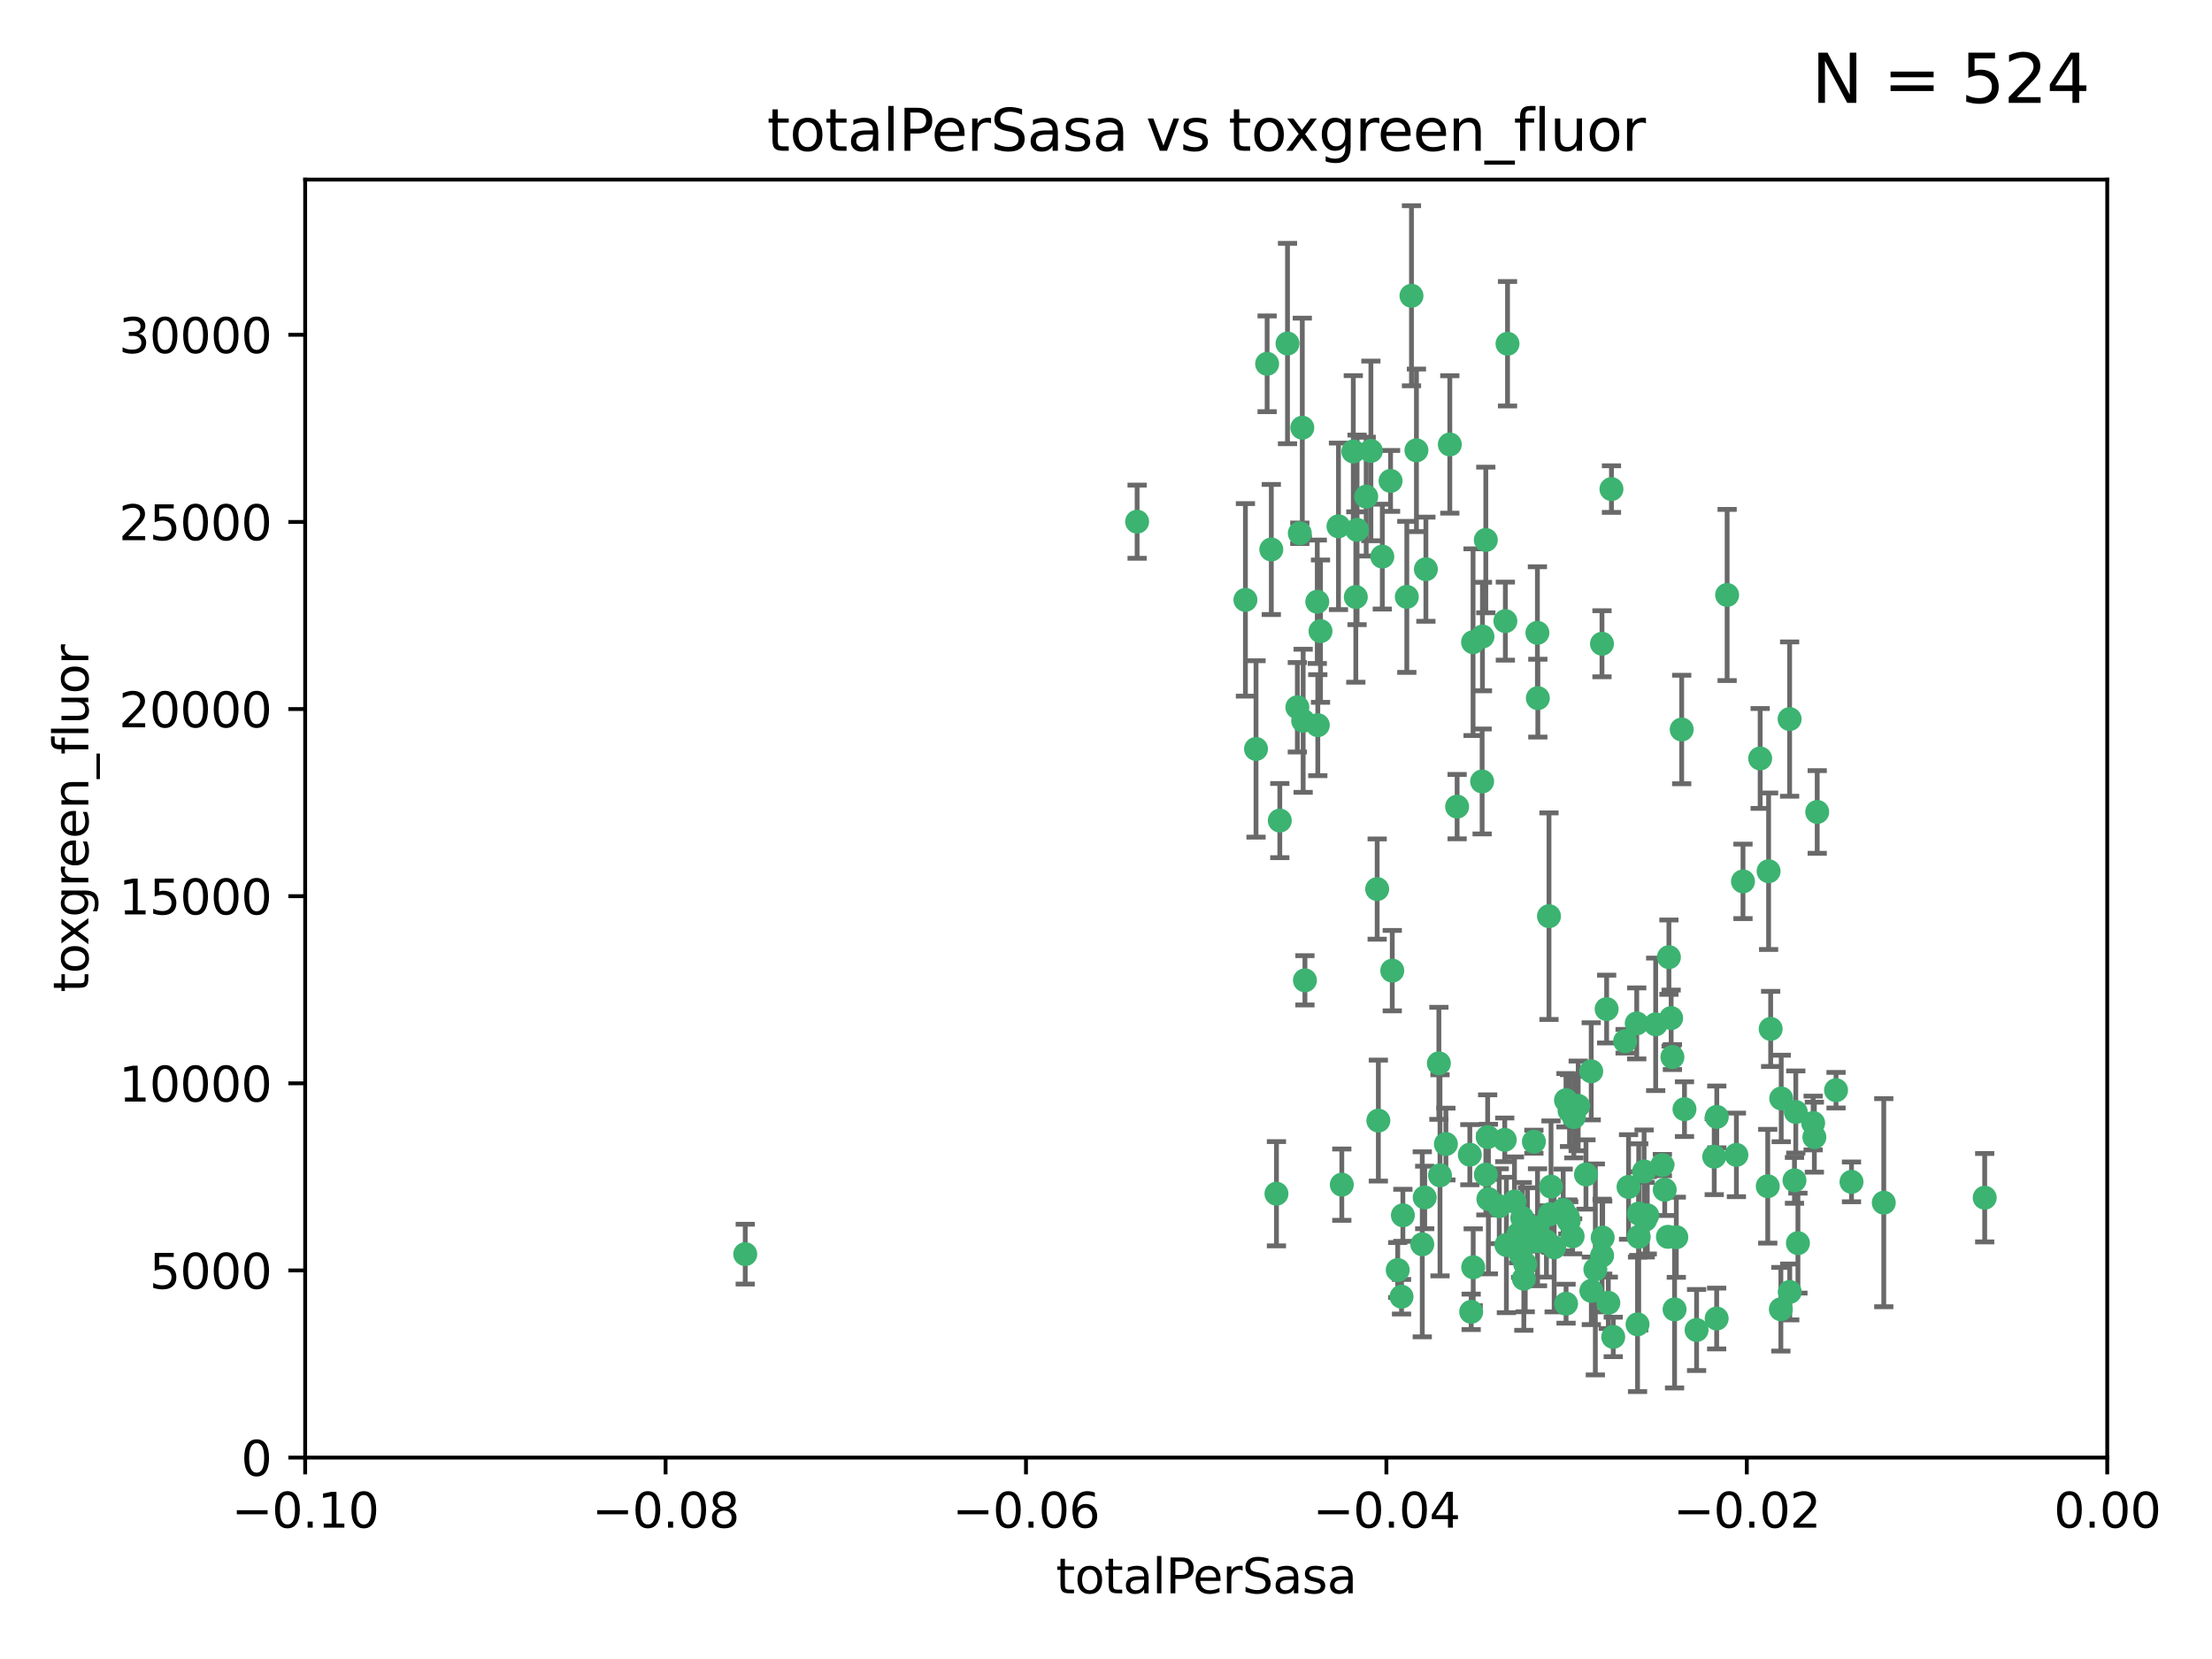 <?xml version="1.0" encoding="utf-8" standalone="no"?>
<!DOCTYPE svg PUBLIC "-//W3C//DTD SVG 1.1//EN"
  "http://www.w3.org/Graphics/SVG/1.1/DTD/svg11.dtd">
<svg xmlns:xlink="http://www.w3.org/1999/xlink" width="460.8pt" height="345.6pt" viewBox="0 0 460.8 345.6" xmlns="http://www.w3.org/2000/svg" version="1.1">
 <defs>
  <style type="text/css">*{stroke-linejoin: round; stroke-linecap: butt}</style>
 </defs>
 <g id="figure_1">
  <g id="patch_1">
   <path d="M 0 345.6 
L 460.8 345.6 
L 460.8 0 
L 0 0 
z
" style="fill: #ffffff"/>
  </g>
  <g id="axes_1">
   <g id="patch_2">
    <path d="M 63.571 303.64 
L 438.975 303.64 
L 438.975 37.411 
L 63.571 37.411 
z
" style="fill: #ffffff"/>
   </g>
   <g id="PathCollection_1">
    <defs>
     <path id="m0c8752e428" d="M 0 1.118 
C 0.297 1.118 0.581 1 0.791 0.791 
C 1 0.581 1.118 0.297 1.118 0 
C 1.118 -0.297 1 -0.581 0.791 -0.791 
C 0.581 -1 0.297 -1.118 0 -1.118 
C -0.297 -1.118 -0.581 -1 -0.791 -0.791 
C -1 -0.581 -1.118 -0.297 -1.118 0 
C -1.118 0.297 -1 0.581 -0.791 0.791 
C -0.581 1 -0.297 1.118 0 1.118 
z
" style="stroke: #3cb371"/>
    </defs>
    <g clip-path="url(#p22ed01bdde)">
     <use xlink:href="#m0c8752e428" x="268.211" y="71.562" style="fill: #3cb371; stroke: #3cb371"/>
     <use xlink:href="#m0c8752e428" x="275.085" y="131.48" style="fill: #3cb371; stroke: #3cb371"/>
     <use xlink:href="#m0c8752e428" x="264.836" y="114.467" style="fill: #3cb371; stroke: #3cb371"/>
     <use xlink:href="#m0c8752e428" x="282.702" y="110.38" style="fill: #3cb371; stroke: #3cb371"/>
     <use xlink:href="#m0c8752e428" x="271.293" y="89.097" style="fill: #3cb371; stroke: #3cb371"/>
     <use xlink:href="#m0c8752e428" x="236.883" y="108.676" style="fill: #3cb371; stroke: #3cb371"/>
     <use xlink:href="#m0c8752e428" x="155.248" y="261.259" style="fill: #3cb371; stroke: #3cb371"/>
     <use xlink:href="#m0c8752e428" x="263.965" y="75.786" style="fill: #3cb371; stroke: #3cb371"/>
     <use xlink:href="#m0c8752e428" x="274.414" y="125.356" style="fill: #3cb371; stroke: #3cb371"/>
     <use xlink:href="#m0c8752e428" x="281.916" y="94.046" style="fill: #3cb371; stroke: #3cb371"/>
     <use xlink:href="#m0c8752e428" x="261.652" y="156.019" style="fill: #3cb371; stroke: #3cb371"/>
     <use xlink:href="#m0c8752e428" x="270.262" y="147.335" style="fill: #3cb371; stroke: #3cb371"/>
     <use xlink:href="#m0c8752e428" x="259.444" y="124.965" style="fill: #3cb371; stroke: #3cb371"/>
     <use xlink:href="#m0c8752e428" x="285.583" y="93.933" style="fill: #3cb371; stroke: #3cb371"/>
     <use xlink:href="#m0c8752e428" x="287.96" y="115.953" style="fill: #3cb371; stroke: #3cb371"/>
     <use xlink:href="#m0c8752e428" x="278.828" y="109.646" style="fill: #3cb371; stroke: #3cb371"/>
     <use xlink:href="#m0c8752e428" x="284.603" y="103.453" style="fill: #3cb371; stroke: #3cb371"/>
     <use xlink:href="#m0c8752e428" x="271.473" y="150.153" style="fill: #3cb371; stroke: #3cb371"/>
     <use xlink:href="#m0c8752e428" x="295.068" y="93.812" style="fill: #3cb371; stroke: #3cb371"/>
     <use xlink:href="#m0c8752e428" x="282.441" y="124.367" style="fill: #3cb371; stroke: #3cb371"/>
     <use xlink:href="#m0c8752e428" x="266.606" y="170.94" style="fill: #3cb371; stroke: #3cb371"/>
     <use xlink:href="#m0c8752e428" x="313.594" y="129.389" style="fill: #3cb371; stroke: #3cb371"/>
     <use xlink:href="#m0c8752e428" x="289.681" y="100.184" style="fill: #3cb371; stroke: #3cb371"/>
     <use xlink:href="#m0c8752e428" x="297.039" y="118.577" style="fill: #3cb371; stroke: #3cb371"/>
     <use xlink:href="#m0c8752e428" x="302.023" y="92.588" style="fill: #3cb371; stroke: #3cb371"/>
     <use xlink:href="#m0c8752e428" x="286.89" y="185.208" style="fill: #3cb371; stroke: #3cb371"/>
     <use xlink:href="#m0c8752e428" x="316.773" y="261.303" style="fill: #3cb371; stroke: #3cb371"/>
     <use xlink:href="#m0c8752e428" x="319.539" y="237.833" style="fill: #3cb371; stroke: #3cb371"/>
     <use xlink:href="#m0c8752e428" x="299.98" y="244.844" style="fill: #3cb371; stroke: #3cb371"/>
     <use xlink:href="#m0c8752e428" x="287.135" y="233.44" style="fill: #3cb371; stroke: #3cb371"/>
     <use xlink:href="#m0c8752e428" x="335.696" y="101.886" style="fill: #3cb371; stroke: #3cb371"/>
     <use xlink:href="#m0c8752e428" x="293.065" y="124.337" style="fill: #3cb371; stroke: #3cb371"/>
     <use xlink:href="#m0c8752e428" x="314.046" y="71.61" style="fill: #3cb371; stroke: #3cb371"/>
     <use xlink:href="#m0c8752e428" x="309.907" y="236.871" style="fill: #3cb371; stroke: #3cb371"/>
     <use xlink:href="#m0c8752e428" x="274.522" y="151.067" style="fill: #3cb371; stroke: #3cb371"/>
     <use xlink:href="#m0c8752e428" x="290.034" y="202.203" style="fill: #3cb371; stroke: #3cb371"/>
     <use xlink:href="#m0c8752e428" x="271.842" y="204.22" style="fill: #3cb371; stroke: #3cb371"/>
     <use xlink:href="#m0c8752e428" x="296.794" y="249.45" style="fill: #3cb371; stroke: #3cb371"/>
     <use xlink:href="#m0c8752e428" x="279.524" y="246.787" style="fill: #3cb371; stroke: #3cb371"/>
     <use xlink:href="#m0c8752e428" x="306.866" y="133.776" style="fill: #3cb371; stroke: #3cb371"/>
     <use xlink:href="#m0c8752e428" x="270.774" y="111.087" style="fill: #3cb371; stroke: #3cb371"/>
     <use xlink:href="#m0c8752e428" x="309.521" y="112.487" style="fill: #3cb371; stroke: #3cb371"/>
     <use xlink:href="#m0c8752e428" x="294.035" y="61.614" style="fill: #3cb371; stroke: #3cb371"/>
     <use xlink:href="#m0c8752e428" x="308.755" y="162.792" style="fill: #3cb371; stroke: #3cb371"/>
     <use xlink:href="#m0c8752e428" x="291.964" y="270.13" style="fill: #3cb371; stroke: #3cb371"/>
     <use xlink:href="#m0c8752e428" x="341.39" y="252.814" style="fill: #3cb371; stroke: #3cb371"/>
     <use xlink:href="#m0c8752e428" x="320.359" y="145.439" style="fill: #3cb371; stroke: #3cb371"/>
     <use xlink:href="#m0c8752e428" x="309.532" y="244.691" style="fill: #3cb371; stroke: #3cb371"/>
     <use xlink:href="#m0c8752e428" x="333.723" y="134.104" style="fill: #3cb371; stroke: #3cb371"/>
     <use xlink:href="#m0c8752e428" x="339.255" y="247.267" style="fill: #3cb371; stroke: #3cb371"/>
     <use xlink:href="#m0c8752e428" x="265.908" y="248.674" style="fill: #3cb371; stroke: #3cb371"/>
     <use xlink:href="#m0c8752e428" x="320.27" y="131.829" style="fill: #3cb371; stroke: #3cb371"/>
     <use xlink:href="#m0c8752e428" x="322.853" y="252.941" style="fill: #3cb371; stroke: #3cb371"/>
     <use xlink:href="#m0c8752e428" x="313.808" y="259.35" style="fill: #3cb371; stroke: #3cb371"/>
     <use xlink:href="#m0c8752e428" x="306.194" y="240.543" style="fill: #3cb371; stroke: #3cb371"/>
     <use xlink:href="#m0c8752e428" x="327.607" y="257.545" style="fill: #3cb371; stroke: #3cb371"/>
     <use xlink:href="#m0c8752e428" x="308.822" y="132.603" style="fill: #3cb371; stroke: #3cb371"/>
     <use xlink:href="#m0c8752e428" x="291.173" y="264.57" style="fill: #3cb371; stroke: #3cb371"/>
     <use xlink:href="#m0c8752e428" x="303.545" y="168.036" style="fill: #3cb371; stroke: #3cb371"/>
     <use xlink:href="#m0c8752e428" x="326.223" y="229.198" style="fill: #3cb371; stroke: #3cb371"/>
     <use xlink:href="#m0c8752e428" x="292.245" y="253.17" style="fill: #3cb371; stroke: #3cb371"/>
     <use xlink:href="#m0c8752e428" x="335.041" y="271.4" style="fill: #3cb371; stroke: #3cb371"/>
     <use xlink:href="#m0c8752e428" x="322.682" y="190.856" style="fill: #3cb371; stroke: #3cb371"/>
     <use xlink:href="#m0c8752e428" x="325.64" y="252.059" style="fill: #3cb371; stroke: #3cb371"/>
     <use xlink:href="#m0c8752e428" x="310.059" y="249.781" style="fill: #3cb371; stroke: #3cb371"/>
     <use xlink:href="#m0c8752e428" x="323.108" y="247.195" style="fill: #3cb371; stroke: #3cb371"/>
     <use xlink:href="#m0c8752e428" x="331.504" y="268.906" style="fill: #3cb371; stroke: #3cb371"/>
     <use xlink:href="#m0c8752e428" x="322.15" y="258.613" style="fill: #3cb371; stroke: #3cb371"/>
     <use xlink:href="#m0c8752e428" x="306.897" y="263.993" style="fill: #3cb371; stroke: #3cb371"/>
     <use xlink:href="#m0c8752e428" x="323.76" y="259.847" style="fill: #3cb371; stroke: #3cb371"/>
     <use xlink:href="#m0c8752e428" x="318.192" y="255.952" style="fill: #3cb371; stroke: #3cb371"/>
     <use xlink:href="#m0c8752e428" x="336.066" y="278.508" style="fill: #3cb371; stroke: #3cb371"/>
     <use xlink:href="#m0c8752e428" x="312.32" y="251.277" style="fill: #3cb371; stroke: #3cb371"/>
     <use xlink:href="#m0c8752e428" x="326.24" y="271.584" style="fill: #3cb371; stroke: #3cb371"/>
     <use xlink:href="#m0c8752e428" x="306.473" y="273.278" style="fill: #3cb371; stroke: #3cb371"/>
     <use xlink:href="#m0c8752e428" x="299.745" y="221.508" style="fill: #3cb371; stroke: #3cb371"/>
     <use xlink:href="#m0c8752e428" x="332.341" y="264.442" style="fill: #3cb371; stroke: #3cb371"/>
     <use xlink:href="#m0c8752e428" x="296.286" y="259.214" style="fill: #3cb371; stroke: #3cb371"/>
     <use xlink:href="#m0c8752e428" x="301.205" y="238.323" style="fill: #3cb371; stroke: #3cb371"/>
     <use xlink:href="#m0c8752e428" x="315.493" y="250.302" style="fill: #3cb371; stroke: #3cb371"/>
     <use xlink:href="#m0c8752e428" x="328.767" y="230.378" style="fill: #3cb371; stroke: #3cb371"/>
     <use xlink:href="#m0c8752e428" x="313.468" y="237.447" style="fill: #3cb371; stroke: #3cb371"/>
     <use xlink:href="#m0c8752e428" x="340.961" y="213.194" style="fill: #3cb371; stroke: #3cb371"/>
     <use xlink:href="#m0c8752e428" x="317.736" y="263.33" style="fill: #3cb371; stroke: #3cb371"/>
     <use xlink:href="#m0c8752e428" x="330.385" y="244.666" style="fill: #3cb371; stroke: #3cb371"/>
     <use xlink:href="#m0c8752e428" x="317.443" y="266.371" style="fill: #3cb371; stroke: #3cb371"/>
     <use xlink:href="#m0c8752e428" x="326.961" y="231.362" style="fill: #3cb371; stroke: #3cb371"/>
     <use xlink:href="#m0c8752e428" x="317.121" y="253.724" style="fill: #3cb371; stroke: #3cb371"/>
     <use xlink:href="#m0c8752e428" x="326.612" y="253.509" style="fill: #3cb371; stroke: #3cb371"/>
     <use xlink:href="#m0c8752e428" x="348.393" y="220.207" style="fill: #3cb371; stroke: #3cb371"/>
     <use xlink:href="#m0c8752e428" x="353.429" y="277.063" style="fill: #3cb371; stroke: #3cb371"/>
     <use xlink:href="#m0c8752e428" x="344.91" y="213.39" style="fill: #3cb371; stroke: #3cb371"/>
     <use xlink:href="#m0c8752e428" x="342.494" y="244.037" style="fill: #3cb371; stroke: #3cb371"/>
     <use xlink:href="#m0c8752e428" x="338.54" y="216.908" style="fill: #3cb371; stroke: #3cb371"/>
     <use xlink:href="#m0c8752e428" x="346.3" y="242.699" style="fill: #3cb371; stroke: #3cb371"/>
     <use xlink:href="#m0c8752e428" x="320.295" y="255.666" style="fill: #3cb371; stroke: #3cb371"/>
     <use xlink:href="#m0c8752e428" x="334.691" y="210.208" style="fill: #3cb371; stroke: #3cb371"/>
     <use xlink:href="#m0c8752e428" x="347.455" y="257.653" style="fill: #3cb371; stroke: #3cb371"/>
     <use xlink:href="#m0c8752e428" x="342.733" y="254.087" style="fill: #3cb371; stroke: #3cb371"/>
     <use xlink:href="#m0c8752e428" x="350.329" y="151.97" style="fill: #3cb371; stroke: #3cb371"/>
     <use xlink:href="#m0c8752e428" x="347.666" y="199.394" style="fill: #3cb371; stroke: #3cb371"/>
     <use xlink:href="#m0c8752e428" x="368.433" y="181.494" style="fill: #3cb371; stroke: #3cb371"/>
     <use xlink:href="#m0c8752e428" x="320.2" y="258.565" style="fill: #3cb371; stroke: #3cb371"/>
     <use xlink:href="#m0c8752e428" x="357.638" y="232.67" style="fill: #3cb371; stroke: #3cb371"/>
     <use xlink:href="#m0c8752e428" x="333.869" y="257.812" style="fill: #3cb371; stroke: #3cb371"/>
     <use xlink:href="#m0c8752e428" x="363.098" y="183.606" style="fill: #3cb371; stroke: #3cb371"/>
     <use xlink:href="#m0c8752e428" x="327.865" y="232.704" style="fill: #3cb371; stroke: #3cb371"/>
     <use xlink:href="#m0c8752e428" x="346.792" y="247.85" style="fill: #3cb371; stroke: #3cb371"/>
     <use xlink:href="#m0c8752e428" x="348.844" y="272.768" style="fill: #3cb371; stroke: #3cb371"/>
     <use xlink:href="#m0c8752e428" x="316.326" y="257.076" style="fill: #3cb371; stroke: #3cb371"/>
     <use xlink:href="#m0c8752e428" x="331.48" y="223.176" style="fill: #3cb371; stroke: #3cb371"/>
     <use xlink:href="#m0c8752e428" x="357.106" y="240.958" style="fill: #3cb371; stroke: #3cb371"/>
     <use xlink:href="#m0c8752e428" x="348.129" y="212.083" style="fill: #3cb371; stroke: #3cb371"/>
     <use xlink:href="#m0c8752e428" x="357.613" y="274.674" style="fill: #3cb371; stroke: #3cb371"/>
     <use xlink:href="#m0c8752e428" x="326.794" y="254.362" style="fill: #3cb371; stroke: #3cb371"/>
     <use xlink:href="#m0c8752e428" x="341.375" y="257.661" style="fill: #3cb371; stroke: #3cb371"/>
     <use xlink:href="#m0c8752e428" x="343.156" y="253.169" style="fill: #3cb371; stroke: #3cb371"/>
     <use xlink:href="#m0c8752e428" x="361.723" y="240.585" style="fill: #3cb371; stroke: #3cb371"/>
     <use xlink:href="#m0c8752e428" x="350.909" y="231.059" style="fill: #3cb371; stroke: #3cb371"/>
     <use xlink:href="#m0c8752e428" x="341.129" y="275.887" style="fill: #3cb371; stroke: #3cb371"/>
     <use xlink:href="#m0c8752e428" x="368.861" y="214.339" style="fill: #3cb371; stroke: #3cb371"/>
     <use xlink:href="#m0c8752e428" x="372.811" y="149.795" style="fill: #3cb371; stroke: #3cb371"/>
     <use xlink:href="#m0c8752e428" x="372.836" y="269.137" style="fill: #3cb371; stroke: #3cb371"/>
     <use xlink:href="#m0c8752e428" x="333.746" y="261.551" style="fill: #3cb371; stroke: #3cb371"/>
     <use xlink:href="#m0c8752e428" x="370.988" y="272.741" style="fill: #3cb371; stroke: #3cb371"/>
     <use xlink:href="#m0c8752e428" x="359.792" y="123.943" style="fill: #3cb371; stroke: #3cb371"/>
     <use xlink:href="#m0c8752e428" x="349.205" y="257.738" style="fill: #3cb371; stroke: #3cb371"/>
     <use xlink:href="#m0c8752e428" x="374.096" y="231.646" style="fill: #3cb371; stroke: #3cb371"/>
     <use xlink:href="#m0c8752e428" x="374.542" y="258.966" style="fill: #3cb371; stroke: #3cb371"/>
     <use xlink:href="#m0c8752e428" x="378.56" y="169.147" style="fill: #3cb371; stroke: #3cb371"/>
     <use xlink:href="#m0c8752e428" x="377.712" y="233.943" style="fill: #3cb371; stroke: #3cb371"/>
     <use xlink:href="#m0c8752e428" x="373.823" y="245.892" style="fill: #3cb371; stroke: #3cb371"/>
     <use xlink:href="#m0c8752e428" x="368.254" y="247.114" style="fill: #3cb371; stroke: #3cb371"/>
     <use xlink:href="#m0c8752e428" x="385.701" y="246.204" style="fill: #3cb371; stroke: #3cb371"/>
     <use xlink:href="#m0c8752e428" x="371.061" y="228.828" style="fill: #3cb371; stroke: #3cb371"/>
     <use xlink:href="#m0c8752e428" x="377.965" y="236.892" style="fill: #3cb371; stroke: #3cb371"/>
     <use xlink:href="#m0c8752e428" x="382.481" y="227.107" style="fill: #3cb371; stroke: #3cb371"/>
     <use xlink:href="#m0c8752e428" x="366.674" y="157.999" style="fill: #3cb371; stroke: #3cb371"/>
     <use xlink:href="#m0c8752e428" x="392.424" y="250.544" style="fill: #3cb371; stroke: #3cb371"/>
     <use xlink:href="#m0c8752e428" x="413.449" y="249.505" style="fill: #3cb371; stroke: #3cb371"/>
    </g>
   </g>
   <g id="matplotlib.axis_1">
    <g id="xtick_1">
     <g id="line2d_1">
      <defs>
       <path id="mcede7a50fb" d="M 0 0 
L 0 3.5 
" style="stroke: #000000; stroke-width: 0.8"/>
      </defs>
      <g>
       <use xlink:href="#mcede7a50fb" x="63.571" y="303.64" style="stroke: #000000; stroke-width: 0.8"/>
      </g>
     </g>
     <g id="text_1">
      <!-- −0.10 -->
      <g transform="translate(48.249 318.238)scale(0.1 -0.1)">
       <defs>
        <path id="DejaVuSans-2212" d="M 678 2272 
L 4684 2272 
L 4684 1741 
L 678 1741 
L 678 2272 
z
" transform="scale(0.016)"/>
        <path id="DejaVuSans-30" d="M 2034 4250 
Q 1547 4250 1301 3770 
Q 1056 3291 1056 2328 
Q 1056 1369 1301 889 
Q 1547 409 2034 409 
Q 2525 409 2770 889 
Q 3016 1369 3016 2328 
Q 3016 3291 2770 3770 
Q 2525 4250 2034 4250 
z
M 2034 4750 
Q 2819 4750 3233 4129 
Q 3647 3509 3647 2328 
Q 3647 1150 3233 529 
Q 2819 -91 2034 -91 
Q 1250 -91 836 529 
Q 422 1150 422 2328 
Q 422 3509 836 4129 
Q 1250 4750 2034 4750 
z
" transform="scale(0.016)"/>
        <path id="DejaVuSans-2e" d="M 684 794 
L 1344 794 
L 1344 0 
L 684 0 
L 684 794 
z
" transform="scale(0.016)"/>
        <path id="DejaVuSans-31" d="M 794 531 
L 1825 531 
L 1825 4091 
L 703 3866 
L 703 4441 
L 1819 4666 
L 2450 4666 
L 2450 531 
L 3481 531 
L 3481 0 
L 794 0 
L 794 531 
z
" transform="scale(0.016)"/>
       </defs>
       <use xlink:href="#DejaVuSans-2212"/>
       <use xlink:href="#DejaVuSans-30" x="83.789"/>
       <use xlink:href="#DejaVuSans-2e" x="147.412"/>
       <use xlink:href="#DejaVuSans-31" x="179.199"/>
       <use xlink:href="#DejaVuSans-30" x="242.822"/>
      </g>
     </g>
    </g>
    <g id="xtick_2">
     <g id="line2d_2">
      <g>
       <use xlink:href="#mcede7a50fb" x="138.652" y="303.64" style="stroke: #000000; stroke-width: 0.8"/>
      </g>
     </g>
     <g id="text_2">
      <!-- −0.08 -->
      <g transform="translate(123.329 318.238)scale(0.1 -0.1)">
       <defs>
        <path id="DejaVuSans-38" d="M 2034 2216 
Q 1584 2216 1326 1975 
Q 1069 1734 1069 1313 
Q 1069 891 1326 650 
Q 1584 409 2034 409 
Q 2484 409 2743 651 
Q 3003 894 3003 1313 
Q 3003 1734 2745 1975 
Q 2488 2216 2034 2216 
z
M 1403 2484 
Q 997 2584 770 2862 
Q 544 3141 544 3541 
Q 544 4100 942 4425 
Q 1341 4750 2034 4750 
Q 2731 4750 3128 4425 
Q 3525 4100 3525 3541 
Q 3525 3141 3298 2862 
Q 3072 2584 2669 2484 
Q 3125 2378 3379 2068 
Q 3634 1759 3634 1313 
Q 3634 634 3220 271 
Q 2806 -91 2034 -91 
Q 1263 -91 848 271 
Q 434 634 434 1313 
Q 434 1759 690 2068 
Q 947 2378 1403 2484 
z
M 1172 3481 
Q 1172 3119 1398 2916 
Q 1625 2713 2034 2713 
Q 2441 2713 2670 2916 
Q 2900 3119 2900 3481 
Q 2900 3844 2670 4047 
Q 2441 4250 2034 4250 
Q 1625 4250 1398 4047 
Q 1172 3844 1172 3481 
z
" transform="scale(0.016)"/>
       </defs>
       <use xlink:href="#DejaVuSans-2212"/>
       <use xlink:href="#DejaVuSans-30" x="83.789"/>
       <use xlink:href="#DejaVuSans-2e" x="147.412"/>
       <use xlink:href="#DejaVuSans-30" x="179.199"/>
       <use xlink:href="#DejaVuSans-38" x="242.822"/>
      </g>
     </g>
    </g>
    <g id="xtick_3">
     <g id="line2d_3">
      <g>
       <use xlink:href="#mcede7a50fb" x="213.733" y="303.64" style="stroke: #000000; stroke-width: 0.8"/>
      </g>
     </g>
     <g id="text_3">
      <!-- −0.06 -->
      <g transform="translate(198.41 318.238)scale(0.1 -0.1)">
       <defs>
        <path id="DejaVuSans-36" d="M 2113 2584 
Q 1688 2584 1439 2293 
Q 1191 2003 1191 1497 
Q 1191 994 1439 701 
Q 1688 409 2113 409 
Q 2538 409 2786 701 
Q 3034 994 3034 1497 
Q 3034 2003 2786 2293 
Q 2538 2584 2113 2584 
z
M 3366 4563 
L 3366 3988 
Q 3128 4100 2886 4159 
Q 2644 4219 2406 4219 
Q 1781 4219 1451 3797 
Q 1122 3375 1075 2522 
Q 1259 2794 1537 2939 
Q 1816 3084 2150 3084 
Q 2853 3084 3261 2657 
Q 3669 2231 3669 1497 
Q 3669 778 3244 343 
Q 2819 -91 2113 -91 
Q 1303 -91 875 529 
Q 447 1150 447 2328 
Q 447 3434 972 4092 
Q 1497 4750 2381 4750 
Q 2619 4750 2861 4703 
Q 3103 4656 3366 4563 
z
" transform="scale(0.016)"/>
       </defs>
       <use xlink:href="#DejaVuSans-2212"/>
       <use xlink:href="#DejaVuSans-30" x="83.789"/>
       <use xlink:href="#DejaVuSans-2e" x="147.412"/>
       <use xlink:href="#DejaVuSans-30" x="179.199"/>
       <use xlink:href="#DejaVuSans-36" x="242.822"/>
      </g>
     </g>
    </g>
    <g id="xtick_4">
     <g id="line2d_4">
      <g>
       <use xlink:href="#mcede7a50fb" x="288.813" y="303.64" style="stroke: #000000; stroke-width: 0.8"/>
      </g>
     </g>
     <g id="text_4">
      <!-- −0.04 -->
      <g transform="translate(273.491 318.238)scale(0.1 -0.1)">
       <defs>
        <path id="DejaVuSans-34" d="M 2419 4116 
L 825 1625 
L 2419 1625 
L 2419 4116 
z
M 2253 4666 
L 3047 4666 
L 3047 1625 
L 3713 1625 
L 3713 1100 
L 3047 1100 
L 3047 0 
L 2419 0 
L 2419 1100 
L 313 1100 
L 313 1709 
L 2253 4666 
z
" transform="scale(0.016)"/>
       </defs>
       <use xlink:href="#DejaVuSans-2212"/>
       <use xlink:href="#DejaVuSans-30" x="83.789"/>
       <use xlink:href="#DejaVuSans-2e" x="147.412"/>
       <use xlink:href="#DejaVuSans-30" x="179.199"/>
       <use xlink:href="#DejaVuSans-34" x="242.822"/>
      </g>
     </g>
    </g>
    <g id="xtick_5">
     <g id="line2d_5">
      <g>
       <use xlink:href="#mcede7a50fb" x="363.894" y="303.64" style="stroke: #000000; stroke-width: 0.8"/>
      </g>
     </g>
     <g id="text_5">
      <!-- −0.02 -->
      <g transform="translate(348.572 318.238)scale(0.1 -0.1)">
       <defs>
        <path id="DejaVuSans-32" d="M 1228 531 
L 3431 531 
L 3431 0 
L 469 0 
L 469 531 
Q 828 903 1448 1529 
Q 2069 2156 2228 2338 
Q 2531 2678 2651 2914 
Q 2772 3150 2772 3378 
Q 2772 3750 2511 3984 
Q 2250 4219 1831 4219 
Q 1534 4219 1204 4116 
Q 875 4013 500 3803 
L 500 4441 
Q 881 4594 1212 4672 
Q 1544 4750 1819 4750 
Q 2544 4750 2975 4387 
Q 3406 4025 3406 3419 
Q 3406 3131 3298 2873 
Q 3191 2616 2906 2266 
Q 2828 2175 2409 1742 
Q 1991 1309 1228 531 
z
" transform="scale(0.016)"/>
       </defs>
       <use xlink:href="#DejaVuSans-2212"/>
       <use xlink:href="#DejaVuSans-30" x="83.789"/>
       <use xlink:href="#DejaVuSans-2e" x="147.412"/>
       <use xlink:href="#DejaVuSans-30" x="179.199"/>
       <use xlink:href="#DejaVuSans-32" x="242.822"/>
      </g>
     </g>
    </g>
    <g id="xtick_6">
     <g id="line2d_6">
      <g>
       <use xlink:href="#mcede7a50fb" x="438.975" y="303.64" style="stroke: #000000; stroke-width: 0.8"/>
      </g>
     </g>
     <g id="text_6">
      <!-- 0.00 -->
      <g transform="translate(427.842 318.238)scale(0.1 -0.1)">
       <use xlink:href="#DejaVuSans-30"/>
       <use xlink:href="#DejaVuSans-2e" x="63.623"/>
       <use xlink:href="#DejaVuSans-30" x="95.41"/>
       <use xlink:href="#DejaVuSans-30" x="159.033"/>
      </g>
     </g>
    </g>
    <g id="text_7">
     <!-- totalPerSasa -->
     <g transform="translate(219.968 331.917)scale(0.1 -0.1)">
      <defs>
       <path id="DejaVuSans-74" d="M 1172 4494 
L 1172 3500 
L 2356 3500 
L 2356 3053 
L 1172 3053 
L 1172 1153 
Q 1172 725 1289 603 
Q 1406 481 1766 481 
L 2356 481 
L 2356 0 
L 1766 0 
Q 1100 0 847 248 
Q 594 497 594 1153 
L 594 3053 
L 172 3053 
L 172 3500 
L 594 3500 
L 594 4494 
L 1172 4494 
z
" transform="scale(0.016)"/>
       <path id="DejaVuSans-6f" d="M 1959 3097 
Q 1497 3097 1228 2736 
Q 959 2375 959 1747 
Q 959 1119 1226 758 
Q 1494 397 1959 397 
Q 2419 397 2687 759 
Q 2956 1122 2956 1747 
Q 2956 2369 2687 2733 
Q 2419 3097 1959 3097 
z
M 1959 3584 
Q 2709 3584 3137 3096 
Q 3566 2609 3566 1747 
Q 3566 888 3137 398 
Q 2709 -91 1959 -91 
Q 1206 -91 779 398 
Q 353 888 353 1747 
Q 353 2609 779 3096 
Q 1206 3584 1959 3584 
z
" transform="scale(0.016)"/>
       <path id="DejaVuSans-61" d="M 2194 1759 
Q 1497 1759 1228 1600 
Q 959 1441 959 1056 
Q 959 750 1161 570 
Q 1363 391 1709 391 
Q 2188 391 2477 730 
Q 2766 1069 2766 1631 
L 2766 1759 
L 2194 1759 
z
M 3341 1997 
L 3341 0 
L 2766 0 
L 2766 531 
Q 2569 213 2275 61 
Q 1981 -91 1556 -91 
Q 1019 -91 701 211 
Q 384 513 384 1019 
Q 384 1609 779 1909 
Q 1175 2209 1959 2209 
L 2766 2209 
L 2766 2266 
Q 2766 2663 2505 2880 
Q 2244 3097 1772 3097 
Q 1472 3097 1187 3025 
Q 903 2953 641 2809 
L 641 3341 
Q 956 3463 1253 3523 
Q 1550 3584 1831 3584 
Q 2591 3584 2966 3190 
Q 3341 2797 3341 1997 
z
" transform="scale(0.016)"/>
       <path id="DejaVuSans-6c" d="M 603 4863 
L 1178 4863 
L 1178 0 
L 603 0 
L 603 4863 
z
" transform="scale(0.016)"/>
       <path id="DejaVuSans-50" d="M 1259 4147 
L 1259 2394 
L 2053 2394 
Q 2494 2394 2734 2622 
Q 2975 2850 2975 3272 
Q 2975 3691 2734 3919 
Q 2494 4147 2053 4147 
L 1259 4147 
z
M 628 4666 
L 2053 4666 
Q 2838 4666 3239 4311 
Q 3641 3956 3641 3272 
Q 3641 2581 3239 2228 
Q 2838 1875 2053 1875 
L 1259 1875 
L 1259 0 
L 628 0 
L 628 4666 
z
" transform="scale(0.016)"/>
       <path id="DejaVuSans-65" d="M 3597 1894 
L 3597 1613 
L 953 1613 
Q 991 1019 1311 708 
Q 1631 397 2203 397 
Q 2534 397 2845 478 
Q 3156 559 3463 722 
L 3463 178 
Q 3153 47 2828 -22 
Q 2503 -91 2169 -91 
Q 1331 -91 842 396 
Q 353 884 353 1716 
Q 353 2575 817 3079 
Q 1281 3584 2069 3584 
Q 2775 3584 3186 3129 
Q 3597 2675 3597 1894 
z
M 3022 2063 
Q 3016 2534 2758 2815 
Q 2500 3097 2075 3097 
Q 1594 3097 1305 2825 
Q 1016 2553 972 2059 
L 3022 2063 
z
" transform="scale(0.016)"/>
       <path id="DejaVuSans-72" d="M 2631 2963 
Q 2534 3019 2420 3045 
Q 2306 3072 2169 3072 
Q 1681 3072 1420 2755 
Q 1159 2438 1159 1844 
L 1159 0 
L 581 0 
L 581 3500 
L 1159 3500 
L 1159 2956 
Q 1341 3275 1631 3429 
Q 1922 3584 2338 3584 
Q 2397 3584 2469 3576 
Q 2541 3569 2628 3553 
L 2631 2963 
z
" transform="scale(0.016)"/>
       <path id="DejaVuSans-53" d="M 3425 4513 
L 3425 3897 
Q 3066 4069 2747 4153 
Q 2428 4238 2131 4238 
Q 1616 4238 1336 4038 
Q 1056 3838 1056 3469 
Q 1056 3159 1242 3001 
Q 1428 2844 1947 2747 
L 2328 2669 
Q 3034 2534 3370 2195 
Q 3706 1856 3706 1288 
Q 3706 609 3251 259 
Q 2797 -91 1919 -91 
Q 1588 -91 1214 -16 
Q 841 59 441 206 
L 441 856 
Q 825 641 1194 531 
Q 1563 422 1919 422 
Q 2459 422 2753 634 
Q 3047 847 3047 1241 
Q 3047 1584 2836 1778 
Q 2625 1972 2144 2069 
L 1759 2144 
Q 1053 2284 737 2584 
Q 422 2884 422 3419 
Q 422 4038 858 4394 
Q 1294 4750 2059 4750 
Q 2388 4750 2728 4690 
Q 3069 4631 3425 4513 
z
" transform="scale(0.016)"/>
       <path id="DejaVuSans-73" d="M 2834 3397 
L 2834 2853 
Q 2591 2978 2328 3040 
Q 2066 3103 1784 3103 
Q 1356 3103 1142 2972 
Q 928 2841 928 2578 
Q 928 2378 1081 2264 
Q 1234 2150 1697 2047 
L 1894 2003 
Q 2506 1872 2764 1633 
Q 3022 1394 3022 966 
Q 3022 478 2636 193 
Q 2250 -91 1575 -91 
Q 1294 -91 989 -36 
Q 684 19 347 128 
L 347 722 
Q 666 556 975 473 
Q 1284 391 1588 391 
Q 1994 391 2212 530 
Q 2431 669 2431 922 
Q 2431 1156 2273 1281 
Q 2116 1406 1581 1522 
L 1381 1569 
Q 847 1681 609 1914 
Q 372 2147 372 2553 
Q 372 3047 722 3315 
Q 1072 3584 1716 3584 
Q 2034 3584 2315 3537 
Q 2597 3491 2834 3397 
z
" transform="scale(0.016)"/>
      </defs>
      <use xlink:href="#DejaVuSans-74"/>
      <use xlink:href="#DejaVuSans-6f" x="39.209"/>
      <use xlink:href="#DejaVuSans-74" x="100.391"/>
      <use xlink:href="#DejaVuSans-61" x="139.6"/>
      <use xlink:href="#DejaVuSans-6c" x="200.879"/>
      <use xlink:href="#DejaVuSans-50" x="228.662"/>
      <use xlink:href="#DejaVuSans-65" x="285.34"/>
      <use xlink:href="#DejaVuSans-72" x="346.863"/>
      <use xlink:href="#DejaVuSans-53" x="387.977"/>
      <use xlink:href="#DejaVuSans-61" x="451.453"/>
      <use xlink:href="#DejaVuSans-73" x="512.732"/>
      <use xlink:href="#DejaVuSans-61" x="564.832"/>
     </g>
    </g>
   </g>
   <g id="matplotlib.axis_2">
    <g id="ytick_1">
     <g id="line2d_7">
      <defs>
       <path id="mbec03b7723" d="M 0 0 
L -3.5 0 
" style="stroke: #000000; stroke-width: 0.8"/>
      </defs>
      <g>
       <use xlink:href="#mbec03b7723" x="63.571" y="303.64" style="stroke: #000000; stroke-width: 0.8"/>
      </g>
     </g>
     <g id="text_8">
      <!-- 0 -->
      <g transform="translate(50.209 307.439)scale(0.1 -0.1)">
       <use xlink:href="#DejaVuSans-30"/>
      </g>
     </g>
    </g>
    <g id="ytick_2">
     <g id="line2d_8">
      <g>
       <use xlink:href="#mbec03b7723" x="63.571" y="264.657" style="stroke: #000000; stroke-width: 0.8"/>
      </g>
     </g>
     <g id="text_9">
      <!-- 5000 -->
      <g transform="translate(31.121 268.457)scale(0.1 -0.1)">
       <defs>
        <path id="DejaVuSans-35" d="M 691 4666 
L 3169 4666 
L 3169 4134 
L 1269 4134 
L 1269 2991 
Q 1406 3038 1543 3061 
Q 1681 3084 1819 3084 
Q 2600 3084 3056 2656 
Q 3513 2228 3513 1497 
Q 3513 744 3044 326 
Q 2575 -91 1722 -91 
Q 1428 -91 1123 -41 
Q 819 9 494 109 
L 494 744 
Q 775 591 1075 516 
Q 1375 441 1709 441 
Q 2250 441 2565 725 
Q 2881 1009 2881 1497 
Q 2881 1984 2565 2268 
Q 2250 2553 1709 2553 
Q 1456 2553 1204 2497 
Q 953 2441 691 2322 
L 691 4666 
z
" transform="scale(0.016)"/>
       </defs>
       <use xlink:href="#DejaVuSans-35"/>
       <use xlink:href="#DejaVuSans-30" x="63.623"/>
       <use xlink:href="#DejaVuSans-30" x="127.246"/>
       <use xlink:href="#DejaVuSans-30" x="190.869"/>
      </g>
     </g>
    </g>
    <g id="ytick_3">
     <g id="line2d_9">
      <g>
       <use xlink:href="#mbec03b7723" x="63.571" y="225.675" style="stroke: #000000; stroke-width: 0.8"/>
      </g>
     </g>
     <g id="text_10">
      <!-- 10000 -->
      <g transform="translate(24.759 229.474)scale(0.1 -0.1)">
       <use xlink:href="#DejaVuSans-31"/>
       <use xlink:href="#DejaVuSans-30" x="63.623"/>
       <use xlink:href="#DejaVuSans-30" x="127.246"/>
       <use xlink:href="#DejaVuSans-30" x="190.869"/>
       <use xlink:href="#DejaVuSans-30" x="254.492"/>
      </g>
     </g>
    </g>
    <g id="ytick_4">
     <g id="line2d_10">
      <g>
       <use xlink:href="#mbec03b7723" x="63.571" y="186.692" style="stroke: #000000; stroke-width: 0.8"/>
      </g>
     </g>
     <g id="text_11">
      <!-- 15000 -->
      <g transform="translate(24.759 190.492)scale(0.1 -0.1)">
       <use xlink:href="#DejaVuSans-31"/>
       <use xlink:href="#DejaVuSans-35" x="63.623"/>
       <use xlink:href="#DejaVuSans-30" x="127.246"/>
       <use xlink:href="#DejaVuSans-30" x="190.869"/>
       <use xlink:href="#DejaVuSans-30" x="254.492"/>
      </g>
     </g>
    </g>
    <g id="ytick_5">
     <g id="line2d_11">
      <g>
       <use xlink:href="#mbec03b7723" x="63.571" y="147.71" style="stroke: #000000; stroke-width: 0.8"/>
      </g>
     </g>
     <g id="text_12">
      <!-- 20000 -->
      <g transform="translate(24.759 151.509)scale(0.1 -0.1)">
       <use xlink:href="#DejaVuSans-32"/>
       <use xlink:href="#DejaVuSans-30" x="63.623"/>
       <use xlink:href="#DejaVuSans-30" x="127.246"/>
       <use xlink:href="#DejaVuSans-30" x="190.869"/>
       <use xlink:href="#DejaVuSans-30" x="254.492"/>
      </g>
     </g>
    </g>
    <g id="ytick_6">
     <g id="line2d_12">
      <g>
       <use xlink:href="#mbec03b7723" x="63.571" y="108.727" style="stroke: #000000; stroke-width: 0.8"/>
      </g>
     </g>
     <g id="text_13">
      <!-- 25000 -->
      <g transform="translate(24.759 112.527)scale(0.1 -0.1)">
       <use xlink:href="#DejaVuSans-32"/>
       <use xlink:href="#DejaVuSans-35" x="63.623"/>
       <use xlink:href="#DejaVuSans-30" x="127.246"/>
       <use xlink:href="#DejaVuSans-30" x="190.869"/>
       <use xlink:href="#DejaVuSans-30" x="254.492"/>
      </g>
     </g>
    </g>
    <g id="ytick_7">
     <g id="line2d_13">
      <g>
       <use xlink:href="#mbec03b7723" x="63.571" y="69.745" style="stroke: #000000; stroke-width: 0.8"/>
      </g>
     </g>
     <g id="text_14">
      <!-- 30000 -->
      <g transform="translate(24.759 73.544)scale(0.1 -0.1)">
       <defs>
        <path id="DejaVuSans-33" d="M 2597 2516 
Q 3050 2419 3304 2112 
Q 3559 1806 3559 1356 
Q 3559 666 3084 287 
Q 2609 -91 1734 -91 
Q 1441 -91 1130 -33 
Q 819 25 488 141 
L 488 750 
Q 750 597 1062 519 
Q 1375 441 1716 441 
Q 2309 441 2620 675 
Q 2931 909 2931 1356 
Q 2931 1769 2642 2001 
Q 2353 2234 1838 2234 
L 1294 2234 
L 1294 2753 
L 1863 2753 
Q 2328 2753 2575 2939 
Q 2822 3125 2822 3475 
Q 2822 3834 2567 4026 
Q 2313 4219 1838 4219 
Q 1578 4219 1281 4162 
Q 984 4106 628 3988 
L 628 4550 
Q 988 4650 1302 4700 
Q 1616 4750 1894 4750 
Q 2613 4750 3031 4423 
Q 3450 4097 3450 3541 
Q 3450 3153 3228 2886 
Q 3006 2619 2597 2516 
z
" transform="scale(0.016)"/>
       </defs>
       <use xlink:href="#DejaVuSans-33"/>
       <use xlink:href="#DejaVuSans-30" x="63.623"/>
       <use xlink:href="#DejaVuSans-30" x="127.246"/>
       <use xlink:href="#DejaVuSans-30" x="190.869"/>
       <use xlink:href="#DejaVuSans-30" x="254.492"/>
      </g>
     </g>
    </g>
    <g id="text_15">
     <!-- toxgreen_fluor -->
     <g transform="translate(18.401 206.72)rotate(-90)scale(0.1 -0.1)">
      <defs>
       <path id="DejaVuSans-78" d="M 3513 3500 
L 2247 1797 
L 3578 0 
L 2900 0 
L 1881 1375 
L 863 0 
L 184 0 
L 1544 1831 
L 300 3500 
L 978 3500 
L 1906 2253 
L 2834 3500 
L 3513 3500 
z
" transform="scale(0.016)"/>
       <path id="DejaVuSans-67" d="M 2906 1791 
Q 2906 2416 2648 2759 
Q 2391 3103 1925 3103 
Q 1463 3103 1205 2759 
Q 947 2416 947 1791 
Q 947 1169 1205 825 
Q 1463 481 1925 481 
Q 2391 481 2648 825 
Q 2906 1169 2906 1791 
z
M 3481 434 
Q 3481 -459 3084 -895 
Q 2688 -1331 1869 -1331 
Q 1566 -1331 1297 -1286 
Q 1028 -1241 775 -1147 
L 775 -588 
Q 1028 -725 1275 -790 
Q 1522 -856 1778 -856 
Q 2344 -856 2625 -561 
Q 2906 -266 2906 331 
L 2906 616 
Q 2728 306 2450 153 
Q 2172 0 1784 0 
Q 1141 0 747 490 
Q 353 981 353 1791 
Q 353 2603 747 3093 
Q 1141 3584 1784 3584 
Q 2172 3584 2450 3431 
Q 2728 3278 2906 2969 
L 2906 3500 
L 3481 3500 
L 3481 434 
z
" transform="scale(0.016)"/>
       <path id="DejaVuSans-6e" d="M 3513 2113 
L 3513 0 
L 2938 0 
L 2938 2094 
Q 2938 2591 2744 2837 
Q 2550 3084 2163 3084 
Q 1697 3084 1428 2787 
Q 1159 2491 1159 1978 
L 1159 0 
L 581 0 
L 581 3500 
L 1159 3500 
L 1159 2956 
Q 1366 3272 1645 3428 
Q 1925 3584 2291 3584 
Q 2894 3584 3203 3211 
Q 3513 2838 3513 2113 
z
" transform="scale(0.016)"/>
       <path id="DejaVuSans-5f" d="M 3263 -1063 
L 3263 -1509 
L -63 -1509 
L -63 -1063 
L 3263 -1063 
z
" transform="scale(0.016)"/>
       <path id="DejaVuSans-66" d="M 2375 4863 
L 2375 4384 
L 1825 4384 
Q 1516 4384 1395 4259 
Q 1275 4134 1275 3809 
L 1275 3500 
L 2222 3500 
L 2222 3053 
L 1275 3053 
L 1275 0 
L 697 0 
L 697 3053 
L 147 3053 
L 147 3500 
L 697 3500 
L 697 3744 
Q 697 4328 969 4595 
Q 1241 4863 1831 4863 
L 2375 4863 
z
" transform="scale(0.016)"/>
       <path id="DejaVuSans-75" d="M 544 1381 
L 544 3500 
L 1119 3500 
L 1119 1403 
Q 1119 906 1312 657 
Q 1506 409 1894 409 
Q 2359 409 2629 706 
Q 2900 1003 2900 1516 
L 2900 3500 
L 3475 3500 
L 3475 0 
L 2900 0 
L 2900 538 
Q 2691 219 2414 64 
Q 2138 -91 1772 -91 
Q 1169 -91 856 284 
Q 544 659 544 1381 
z
M 1991 3584 
L 1991 3584 
z
" transform="scale(0.016)"/>
      </defs>
      <use xlink:href="#DejaVuSans-74"/>
      <use xlink:href="#DejaVuSans-6f" x="39.209"/>
      <use xlink:href="#DejaVuSans-78" x="97.266"/>
      <use xlink:href="#DejaVuSans-67" x="156.445"/>
      <use xlink:href="#DejaVuSans-72" x="219.922"/>
      <use xlink:href="#DejaVuSans-65" x="258.785"/>
      <use xlink:href="#DejaVuSans-65" x="320.309"/>
      <use xlink:href="#DejaVuSans-6e" x="381.832"/>
      <use xlink:href="#DejaVuSans-5f" x="445.211"/>
      <use xlink:href="#DejaVuSans-66" x="495.211"/>
      <use xlink:href="#DejaVuSans-6c" x="530.416"/>
      <use xlink:href="#DejaVuSans-75" x="558.199"/>
      <use xlink:href="#DejaVuSans-6f" x="621.578"/>
      <use xlink:href="#DejaVuSans-72" x="682.76"/>
     </g>
    </g>
   </g>
   <g id="LineCollection_1">
    <path d="M 268.211 92.434 
L 268.211 50.691 
" clip-path="url(#p22ed01bdde)" style="fill: none; stroke: #696969"/>
    <path d="M 275.085 146.307 
L 275.085 116.654 
" clip-path="url(#p22ed01bdde)" style="fill: none; stroke: #696969"/>
    <path d="M 264.836 128.017 
L 264.836 100.917 
" clip-path="url(#p22ed01bdde)" style="fill: none; stroke: #696969"/>
    <path d="M 282.702 130.124 
L 282.702 90.636 
" clip-path="url(#p22ed01bdde)" style="fill: none; stroke: #696969"/>
    <path d="M 271.293 111.917 
L 271.293 66.277 
" clip-path="url(#p22ed01bdde)" style="fill: none; stroke: #696969"/>
    <path d="M 236.883 116.296 
L 236.883 101.057 
" clip-path="url(#p22ed01bdde)" style="fill: none; stroke: #696969"/>
    <path d="M 155.248 267.49 
L 155.248 255.028 
" clip-path="url(#p22ed01bdde)" style="fill: none; stroke: #696969"/>
    <path d="M 263.965 85.756 
L 263.965 65.815 
" clip-path="url(#p22ed01bdde)" style="fill: none; stroke: #696969"/>
    <path d="M 274.414 138.211 
L 274.414 112.501 
" clip-path="url(#p22ed01bdde)" style="fill: none; stroke: #696969"/>
    <path d="M 281.916 109.836 
L 281.916 78.257 
" clip-path="url(#p22ed01bdde)" style="fill: none; stroke: #696969"/>
    <path d="M 261.652 174.39 
L 261.652 137.647 
" clip-path="url(#p22ed01bdde)" style="fill: none; stroke: #696969"/>
    <path d="M 270.262 156.65 
L 270.262 138.02 
" clip-path="url(#p22ed01bdde)" style="fill: none; stroke: #696969"/>
    <path d="M 259.444 145.018 
L 259.444 104.912 
" clip-path="url(#p22ed01bdde)" style="fill: none; stroke: #696969"/>
    <path d="M 285.583 112.649 
L 285.583 75.218 
" clip-path="url(#p22ed01bdde)" style="fill: none; stroke: #696969"/>
    <path d="M 287.96 126.872 
L 287.96 105.035 
" clip-path="url(#p22ed01bdde)" style="fill: none; stroke: #696969"/>
    <path d="M 278.828 126.988 
L 278.828 92.305 
" clip-path="url(#p22ed01bdde)" style="fill: none; stroke: #696969"/>
    <path d="M 284.603 115.826 
L 284.603 91.08 
" clip-path="url(#p22ed01bdde)" style="fill: none; stroke: #696969"/>
    <path d="M 271.473 165.057 
L 271.473 135.25 
" clip-path="url(#p22ed01bdde)" style="fill: none; stroke: #696969"/>
    <path d="M 295.068 110.745 
L 295.068 76.878 
" clip-path="url(#p22ed01bdde)" style="fill: none; stroke: #696969"/>
    <path d="M 282.441 142.114 
L 282.441 106.621 
" clip-path="url(#p22ed01bdde)" style="fill: none; stroke: #696969"/>
    <path d="M 266.606 178.667 
L 266.606 163.212 
" clip-path="url(#p22ed01bdde)" style="fill: none; stroke: #696969"/>
    <path d="M 313.594 137.517 
L 313.594 121.262 
" clip-path="url(#p22ed01bdde)" style="fill: none; stroke: #696969"/>
    <path d="M 289.681 106.525 
L 289.681 93.844 
" clip-path="url(#p22ed01bdde)" style="fill: none; stroke: #696969"/>
    <path d="M 297.039 129.424 
L 297.039 107.731 
" clip-path="url(#p22ed01bdde)" style="fill: none; stroke: #696969"/>
    <path d="M 302.023 106.902 
L 302.023 78.274 
" clip-path="url(#p22ed01bdde)" style="fill: none; stroke: #696969"/>
    <path d="M 286.89 195.65 
L 286.89 174.765 
" clip-path="url(#p22ed01bdde)" style="fill: none; stroke: #696969"/>
    <path d="M 316.773 266.097 
L 316.773 256.51 
" clip-path="url(#p22ed01bdde)" style="fill: none; stroke: #696969"/>
    <path d="M 319.539 240.234 
L 319.539 235.431 
" clip-path="url(#p22ed01bdde)" style="fill: none; stroke: #696969"/>
    <path d="M 299.98 265.789 
L 299.98 223.9 
" clip-path="url(#p22ed01bdde)" style="fill: none; stroke: #696969"/>
    <path d="M 287.135 246.04 
L 287.135 220.841 
" clip-path="url(#p22ed01bdde)" style="fill: none; stroke: #696969"/>
    <path d="M 335.696 106.741 
L 335.696 97.032 
" clip-path="url(#p22ed01bdde)" style="fill: none; stroke: #696969"/>
    <path d="M 293.065 140.07 
L 293.065 108.604 
" clip-path="url(#p22ed01bdde)" style="fill: none; stroke: #696969"/>
    <path d="M 314.046 84.576 
L 314.046 58.645 
" clip-path="url(#p22ed01bdde)" style="fill: none; stroke: #696969"/>
    <path d="M 309.907 245.671 
L 309.907 228.072 
" clip-path="url(#p22ed01bdde)" style="fill: none; stroke: #696969"/>
    <path d="M 274.522 161.588 
L 274.522 140.547 
" clip-path="url(#p22ed01bdde)" style="fill: none; stroke: #696969"/>
    <path d="M 290.034 210.579 
L 290.034 193.826 
" clip-path="url(#p22ed01bdde)" style="fill: none; stroke: #696969"/>
    <path d="M 271.842 209.352 
L 271.842 199.087 
" clip-path="url(#p22ed01bdde)" style="fill: none; stroke: #696969"/>
    <path d="M 296.794 255.964 
L 296.794 242.936 
" clip-path="url(#p22ed01bdde)" style="fill: none; stroke: #696969"/>
    <path d="M 279.524 254.215 
L 279.524 239.358 
" clip-path="url(#p22ed01bdde)" style="fill: none; stroke: #696969"/>
    <path d="M 306.866 153.222 
L 306.866 114.33 
" clip-path="url(#p22ed01bdde)" style="fill: none; stroke: #696969"/>
    <path d="M 270.774 113.226 
L 270.774 108.949 
" clip-path="url(#p22ed01bdde)" style="fill: none; stroke: #696969"/>
    <path d="M 309.521 127.655 
L 309.521 97.319 
" clip-path="url(#p22ed01bdde)" style="fill: none; stroke: #696969"/>
    <path d="M 294.035 80.373 
L 294.035 42.855 
" clip-path="url(#p22ed01bdde)" style="fill: none; stroke: #696969"/>
    <path d="M 308.755 173.718 
L 308.755 151.865 
" clip-path="url(#p22ed01bdde)" style="fill: none; stroke: #696969"/>
    <path d="M 291.964 273.73 
L 291.964 266.53 
" clip-path="url(#p22ed01bdde)" style="fill: none; stroke: #696969"/>
    <path d="M 341.39 261.522 
L 341.39 244.105 
" clip-path="url(#p22ed01bdde)" style="fill: none; stroke: #696969"/>
    <path d="M 320.359 153.546 
L 320.359 137.331 
" clip-path="url(#p22ed01bdde)" style="fill: none; stroke: #696969"/>
    <path d="M 309.532 253.088 
L 309.532 236.294 
" clip-path="url(#p22ed01bdde)" style="fill: none; stroke: #696969"/>
    <path d="M 333.723 140.983 
L 333.723 127.226 
" clip-path="url(#p22ed01bdde)" style="fill: none; stroke: #696969"/>
    <path d="M 339.255 258.157 
L 339.255 236.377 
" clip-path="url(#p22ed01bdde)" style="fill: none; stroke: #696969"/>
    <path d="M 265.908 259.535 
L 265.908 237.813 
" clip-path="url(#p22ed01bdde)" style="fill: none; stroke: #696969"/>
    <path d="M 320.27 145.591 
L 320.27 118.067 
" clip-path="url(#p22ed01bdde)" style="fill: none; stroke: #696969"/>
    <path d="M 322.853 253.603 
L 322.853 252.279 
" clip-path="url(#p22ed01bdde)" style="fill: none; stroke: #696969"/>
    <path d="M 313.808 273.451 
L 313.808 245.249 
" clip-path="url(#p22ed01bdde)" style="fill: none; stroke: #696969"/>
    <path d="M 306.194 246.81 
L 306.194 234.275 
" clip-path="url(#p22ed01bdde)" style="fill: none; stroke: #696969"/>
    <path d="M 327.607 261.193 
L 327.607 253.898 
" clip-path="url(#p22ed01bdde)" style="fill: none; stroke: #696969"/>
    <path d="M 308.822 143.904 
L 308.822 121.303 
" clip-path="url(#p22ed01bdde)" style="fill: none; stroke: #696969"/>
    <path d="M 291.173 270.294 
L 291.173 258.847 
" clip-path="url(#p22ed01bdde)" style="fill: none; stroke: #696969"/>
    <path d="M 303.545 174.742 
L 303.545 161.329 
" clip-path="url(#p22ed01bdde)" style="fill: none; stroke: #696969"/>
    <path d="M 326.223 234.763 
L 326.223 223.632 
" clip-path="url(#p22ed01bdde)" style="fill: none; stroke: #696969"/>
    <path d="M 292.245 258.589 
L 292.245 247.75 
" clip-path="url(#p22ed01bdde)" style="fill: none; stroke: #696969"/>
    <path d="M 335.041 276.759 
L 335.041 266.041 
" clip-path="url(#p22ed01bdde)" style="fill: none; stroke: #696969"/>
    <path d="M 322.682 212.373 
L 322.682 169.339 
" clip-path="url(#p22ed01bdde)" style="fill: none; stroke: #696969"/>
    <path d="M 325.64 260.585 
L 325.64 243.534 
" clip-path="url(#p22ed01bdde)" style="fill: none; stroke: #696969"/>
    <path d="M 310.059 265.362 
L 310.059 234.2 
" clip-path="url(#p22ed01bdde)" style="fill: none; stroke: #696969"/>
    <path d="M 323.108 260.88 
L 323.108 233.51 
" clip-path="url(#p22ed01bdde)" style="fill: none; stroke: #696969"/>
    <path d="M 331.504 275.94 
L 331.504 261.871 
" clip-path="url(#p22ed01bdde)" style="fill: none; stroke: #696969"/>
    <path d="M 322.15 266.044 
L 322.15 251.182 
" clip-path="url(#p22ed01bdde)" style="fill: none; stroke: #696969"/>
    <path d="M 306.897 272.003 
L 306.897 255.982 
" clip-path="url(#p22ed01bdde)" style="fill: none; stroke: #696969"/>
    <path d="M 323.76 273.291 
L 323.76 246.404 
" clip-path="url(#p22ed01bdde)" style="fill: none; stroke: #696969"/>
    <path d="M 318.192 264.468 
L 318.192 247.435 
" clip-path="url(#p22ed01bdde)" style="fill: none; stroke: #696969"/>
    <path d="M 336.066 282.62 
L 336.066 274.397 
" clip-path="url(#p22ed01bdde)" style="fill: none; stroke: #696969"/>
    <path d="M 312.32 259.072 
L 312.32 243.481 
" clip-path="url(#p22ed01bdde)" style="fill: none; stroke: #696969"/>
    <path d="M 326.24 275.64 
L 326.24 267.529 
" clip-path="url(#p22ed01bdde)" style="fill: none; stroke: #696969"/>
    <path d="M 306.473 276.97 
L 306.473 269.585 
" clip-path="url(#p22ed01bdde)" style="fill: none; stroke: #696969"/>
    <path d="M 299.745 233.182 
L 299.745 209.833 
" clip-path="url(#p22ed01bdde)" style="fill: none; stroke: #696969"/>
    <path d="M 332.341 286.412 
L 332.341 242.472 
" clip-path="url(#p22ed01bdde)" style="fill: none; stroke: #696969"/>
    <path d="M 296.286 278.485 
L 296.286 239.942 
" clip-path="url(#p22ed01bdde)" style="fill: none; stroke: #696969"/>
    <path d="M 301.205 245.797 
L 301.205 230.849 
" clip-path="url(#p22ed01bdde)" style="fill: none; stroke: #696969"/>
    <path d="M 315.493 259.588 
L 315.493 241.016 
" clip-path="url(#p22ed01bdde)" style="fill: none; stroke: #696969"/>
    <path d="M 328.767 239.72 
L 328.767 221.037 
" clip-path="url(#p22ed01bdde)" style="fill: none; stroke: #696969"/>
    <path d="M 313.468 241.997 
L 313.468 232.897 
" clip-path="url(#p22ed01bdde)" style="fill: none; stroke: #696969"/>
    <path d="M 340.961 220.586 
L 340.961 205.801 
" clip-path="url(#p22ed01bdde)" style="fill: none; stroke: #696969"/>
    <path d="M 317.736 273.269 
L 317.736 253.391 
" clip-path="url(#p22ed01bdde)" style="fill: none; stroke: #696969"/>
    <path d="M 330.385 251.882 
L 330.385 237.45 
" clip-path="url(#p22ed01bdde)" style="fill: none; stroke: #696969"/>
    <path d="M 317.443 277.129 
L 317.443 255.613 
" clip-path="url(#p22ed01bdde)" style="fill: none; stroke: #696969"/>
    <path d="M 326.961 238.843 
L 326.961 223.882 
" clip-path="url(#p22ed01bdde)" style="fill: none; stroke: #696969"/>
    <path d="M 317.121 261.105 
L 317.121 246.342 
" clip-path="url(#p22ed01bdde)" style="fill: none; stroke: #696969"/>
    <path d="M 326.612 257.063 
L 326.612 249.955 
" clip-path="url(#p22ed01bdde)" style="fill: none; stroke: #696969"/>
    <path d="M 348.393 222.806 
L 348.393 217.608 
" clip-path="url(#p22ed01bdde)" style="fill: none; stroke: #696969"/>
    <path d="M 353.429 285.505 
L 353.429 268.621 
" clip-path="url(#p22ed01bdde)" style="fill: none; stroke: #696969"/>
    <path d="M 344.91 227.19 
L 344.91 199.591 
" clip-path="url(#p22ed01bdde)" style="fill: none; stroke: #696969"/>
    <path d="M 342.494 252.678 
L 342.494 235.395 
" clip-path="url(#p22ed01bdde)" style="fill: none; stroke: #696969"/>
    <path d="M 338.54 219.374 
L 338.54 214.442 
" clip-path="url(#p22ed01bdde)" style="fill: none; stroke: #696969"/>
    <path d="M 346.3 244.917 
L 346.3 240.482 
" clip-path="url(#p22ed01bdde)" style="fill: none; stroke: #696969"/>
    <path d="M 320.295 267.849 
L 320.295 243.483 
" clip-path="url(#p22ed01bdde)" style="fill: none; stroke: #696969"/>
    <path d="M 334.691 217.272 
L 334.691 203.144 
" clip-path="url(#p22ed01bdde)" style="fill: none; stroke: #696969"/>
    <path d="M 347.455 257.661 
L 347.455 257.645 
" clip-path="url(#p22ed01bdde)" style="fill: none; stroke: #696969"/>
    <path d="M 342.733 261.863 
L 342.733 246.311 
" clip-path="url(#p22ed01bdde)" style="fill: none; stroke: #696969"/>
    <path d="M 350.329 163.271 
L 350.329 140.669 
" clip-path="url(#p22ed01bdde)" style="fill: none; stroke: #696969"/>
    <path d="M 347.666 207.137 
L 347.666 191.65 
" clip-path="url(#p22ed01bdde)" style="fill: none; stroke: #696969"/>
    <path d="M 368.433 197.796 
L 368.433 165.192 
" clip-path="url(#p22ed01bdde)" style="fill: none; stroke: #696969"/>
    <path d="M 320.2 260.625 
L 320.2 256.505 
" clip-path="url(#p22ed01bdde)" style="fill: none; stroke: #696969"/>
    <path d="M 357.638 239.106 
L 357.638 226.235 
" clip-path="url(#p22ed01bdde)" style="fill: none; stroke: #696969"/>
    <path d="M 333.869 265.41 
L 333.869 250.214 
" clip-path="url(#p22ed01bdde)" style="fill: none; stroke: #696969"/>
    <path d="M 363.098 191.362 
L 363.098 175.85 
" clip-path="url(#p22ed01bdde)" style="fill: none; stroke: #696969"/>
    <path d="M 327.865 241.211 
L 327.865 224.198 
" clip-path="url(#p22ed01bdde)" style="fill: none; stroke: #696969"/>
    <path d="M 346.792 253.211 
L 346.792 242.49 
" clip-path="url(#p22ed01bdde)" style="fill: none; stroke: #696969"/>
    <path d="M 348.844 289.135 
L 348.844 256.401 
" clip-path="url(#p22ed01bdde)" style="fill: none; stroke: #696969"/>
    <path d="M 316.326 263.063 
L 316.326 251.09 
" clip-path="url(#p22ed01bdde)" style="fill: none; stroke: #696969"/>
    <path d="M 331.48 233.292 
L 331.48 213.059 
" clip-path="url(#p22ed01bdde)" style="fill: none; stroke: #696969"/>
    <path d="M 357.106 248.861 
L 357.106 233.054 
" clip-path="url(#p22ed01bdde)" style="fill: none; stroke: #696969"/>
    <path d="M 348.129 217.914 
L 348.129 206.252 
" clip-path="url(#p22ed01bdde)" style="fill: none; stroke: #696969"/>
    <path d="M 357.613 281.008 
L 357.613 268.341 
" clip-path="url(#p22ed01bdde)" style="fill: none; stroke: #696969"/>
    <path d="M 326.794 258.391 
L 326.794 250.333 
" clip-path="url(#p22ed01bdde)" style="fill: none; stroke: #696969"/>
    <path d="M 341.375 277.044 
L 341.375 238.278 
" clip-path="url(#p22ed01bdde)" style="fill: none; stroke: #696969"/>
    <path d="M 343.156 261.227 
L 343.156 245.111 
" clip-path="url(#p22ed01bdde)" style="fill: none; stroke: #696969"/>
    <path d="M 361.723 249.29 
L 361.723 231.879 
" clip-path="url(#p22ed01bdde)" style="fill: none; stroke: #696969"/>
    <path d="M 350.909 236.759 
L 350.909 225.358 
" clip-path="url(#p22ed01bdde)" style="fill: none; stroke: #696969"/>
    <path d="M 341.129 289.896 
L 341.129 261.877 
" clip-path="url(#p22ed01bdde)" style="fill: none; stroke: #696969"/>
    <path d="M 368.861 222.158 
L 368.861 206.52 
" clip-path="url(#p22ed01bdde)" style="fill: none; stroke: #696969"/>
    <path d="M 372.811 165.867 
L 372.811 133.723 
" clip-path="url(#p22ed01bdde)" style="fill: none; stroke: #696969"/>
    <path d="M 372.836 274.956 
L 372.836 263.317 
" clip-path="url(#p22ed01bdde)" style="fill: none; stroke: #696969"/>
    <path d="M 333.746 273.286 
L 333.746 249.816 
" clip-path="url(#p22ed01bdde)" style="fill: none; stroke: #696969"/>
    <path d="M 370.988 281.454 
L 370.988 264.027 
" clip-path="url(#p22ed01bdde)" style="fill: none; stroke: #696969"/>
    <path d="M 359.792 141.769 
L 359.792 106.117 
" clip-path="url(#p22ed01bdde)" style="fill: none; stroke: #696969"/>
    <path d="M 349.205 266.089 
L 349.205 249.388 
" clip-path="url(#p22ed01bdde)" style="fill: none; stroke: #696969"/>
    <path d="M 374.096 240.199 
L 374.096 223.093 
" clip-path="url(#p22ed01bdde)" style="fill: none; stroke: #696969"/>
    <path d="M 374.542 269.373 
L 374.542 248.559 
" clip-path="url(#p22ed01bdde)" style="fill: none; stroke: #696969"/>
    <path d="M 378.56 177.757 
L 378.56 160.538 
" clip-path="url(#p22ed01bdde)" style="fill: none; stroke: #696969"/>
    <path d="M 377.712 239.548 
L 377.712 228.338 
" clip-path="url(#p22ed01bdde)" style="fill: none; stroke: #696969"/>
    <path d="M 373.823 250.663 
L 373.823 241.12 
" clip-path="url(#p22ed01bdde)" style="fill: none; stroke: #696969"/>
    <path d="M 368.254 258.965 
L 368.254 235.264 
" clip-path="url(#p22ed01bdde)" style="fill: none; stroke: #696969"/>
    <path d="M 385.701 250.348 
L 385.701 242.06 
" clip-path="url(#p22ed01bdde)" style="fill: none; stroke: #696969"/>
    <path d="M 371.061 237.837 
L 371.061 219.82 
" clip-path="url(#p22ed01bdde)" style="fill: none; stroke: #696969"/>
    <path d="M 377.965 244.18 
L 377.965 229.604 
" clip-path="url(#p22ed01bdde)" style="fill: none; stroke: #696969"/>
    <path d="M 382.481 230.811 
L 382.481 223.403 
" clip-path="url(#p22ed01bdde)" style="fill: none; stroke: #696969"/>
    <path d="M 366.674 168.403 
L 366.674 147.594 
" clip-path="url(#p22ed01bdde)" style="fill: none; stroke: #696969"/>
    <path d="M 392.424 272.215 
L 392.424 228.872 
" clip-path="url(#p22ed01bdde)" style="fill: none; stroke: #696969"/>
    <path d="M 413.449 258.71 
L 413.449 240.299 
" clip-path="url(#p22ed01bdde)" style="fill: none; stroke: #696969"/>
   </g>
   <g id="line2d_14">
    <defs>
     <path id="mce9bdf4062" d="M 2 0 
L -2 -0 
" style="stroke: #696969"/>
    </defs>
    <g clip-path="url(#p22ed01bdde)">
     <use xlink:href="#mce9bdf4062" x="268.211" y="92.434" style="fill: #696969; stroke: #696969"/>
     <use xlink:href="#mce9bdf4062" x="275.085" y="146.307" style="fill: #696969; stroke: #696969"/>
     <use xlink:href="#mce9bdf4062" x="264.836" y="128.017" style="fill: #696969; stroke: #696969"/>
     <use xlink:href="#mce9bdf4062" x="282.702" y="130.124" style="fill: #696969; stroke: #696969"/>
     <use xlink:href="#mce9bdf4062" x="271.293" y="111.917" style="fill: #696969; stroke: #696969"/>
     <use xlink:href="#mce9bdf4062" x="236.883" y="116.296" style="fill: #696969; stroke: #696969"/>
     <use xlink:href="#mce9bdf4062" x="155.248" y="267.49" style="fill: #696969; stroke: #696969"/>
     <use xlink:href="#mce9bdf4062" x="263.965" y="85.756" style="fill: #696969; stroke: #696969"/>
     <use xlink:href="#mce9bdf4062" x="274.414" y="138.211" style="fill: #696969; stroke: #696969"/>
     <use xlink:href="#mce9bdf4062" x="281.916" y="109.836" style="fill: #696969; stroke: #696969"/>
     <use xlink:href="#mce9bdf4062" x="261.652" y="174.39" style="fill: #696969; stroke: #696969"/>
     <use xlink:href="#mce9bdf4062" x="270.262" y="156.65" style="fill: #696969; stroke: #696969"/>
     <use xlink:href="#mce9bdf4062" x="259.444" y="145.018" style="fill: #696969; stroke: #696969"/>
     <use xlink:href="#mce9bdf4062" x="285.583" y="112.649" style="fill: #696969; stroke: #696969"/>
     <use xlink:href="#mce9bdf4062" x="287.96" y="126.872" style="fill: #696969; stroke: #696969"/>
     <use xlink:href="#mce9bdf4062" x="278.828" y="126.988" style="fill: #696969; stroke: #696969"/>
     <use xlink:href="#mce9bdf4062" x="284.603" y="115.826" style="fill: #696969; stroke: #696969"/>
     <use xlink:href="#mce9bdf4062" x="271.473" y="165.057" style="fill: #696969; stroke: #696969"/>
     <use xlink:href="#mce9bdf4062" x="295.068" y="110.745" style="fill: #696969; stroke: #696969"/>
     <use xlink:href="#mce9bdf4062" x="282.441" y="142.114" style="fill: #696969; stroke: #696969"/>
     <use xlink:href="#mce9bdf4062" x="266.606" y="178.667" style="fill: #696969; stroke: #696969"/>
     <use xlink:href="#mce9bdf4062" x="313.594" y="137.517" style="fill: #696969; stroke: #696969"/>
     <use xlink:href="#mce9bdf4062" x="289.681" y="106.525" style="fill: #696969; stroke: #696969"/>
     <use xlink:href="#mce9bdf4062" x="297.039" y="129.424" style="fill: #696969; stroke: #696969"/>
     <use xlink:href="#mce9bdf4062" x="302.023" y="106.902" style="fill: #696969; stroke: #696969"/>
     <use xlink:href="#mce9bdf4062" x="286.89" y="195.65" style="fill: #696969; stroke: #696969"/>
     <use xlink:href="#mce9bdf4062" x="316.773" y="266.097" style="fill: #696969; stroke: #696969"/>
     <use xlink:href="#mce9bdf4062" x="319.539" y="240.234" style="fill: #696969; stroke: #696969"/>
     <use xlink:href="#mce9bdf4062" x="299.98" y="265.789" style="fill: #696969; stroke: #696969"/>
     <use xlink:href="#mce9bdf4062" x="287.135" y="246.04" style="fill: #696969; stroke: #696969"/>
     <use xlink:href="#mce9bdf4062" x="335.696" y="106.741" style="fill: #696969; stroke: #696969"/>
     <use xlink:href="#mce9bdf4062" x="293.065" y="140.07" style="fill: #696969; stroke: #696969"/>
     <use xlink:href="#mce9bdf4062" x="314.046" y="84.576" style="fill: #696969; stroke: #696969"/>
     <use xlink:href="#mce9bdf4062" x="309.907" y="245.671" style="fill: #696969; stroke: #696969"/>
     <use xlink:href="#mce9bdf4062" x="274.522" y="161.588" style="fill: #696969; stroke: #696969"/>
     <use xlink:href="#mce9bdf4062" x="290.034" y="210.579" style="fill: #696969; stroke: #696969"/>
     <use xlink:href="#mce9bdf4062" x="271.842" y="209.352" style="fill: #696969; stroke: #696969"/>
     <use xlink:href="#mce9bdf4062" x="296.794" y="255.964" style="fill: #696969; stroke: #696969"/>
     <use xlink:href="#mce9bdf4062" x="279.524" y="254.215" style="fill: #696969; stroke: #696969"/>
     <use xlink:href="#mce9bdf4062" x="306.866" y="153.222" style="fill: #696969; stroke: #696969"/>
     <use xlink:href="#mce9bdf4062" x="270.774" y="113.226" style="fill: #696969; stroke: #696969"/>
     <use xlink:href="#mce9bdf4062" x="309.521" y="127.655" style="fill: #696969; stroke: #696969"/>
     <use xlink:href="#mce9bdf4062" x="294.035" y="80.373" style="fill: #696969; stroke: #696969"/>
     <use xlink:href="#mce9bdf4062" x="308.755" y="173.718" style="fill: #696969; stroke: #696969"/>
     <use xlink:href="#mce9bdf4062" x="291.964" y="273.73" style="fill: #696969; stroke: #696969"/>
     <use xlink:href="#mce9bdf4062" x="341.39" y="261.522" style="fill: #696969; stroke: #696969"/>
     <use xlink:href="#mce9bdf4062" x="320.359" y="153.546" style="fill: #696969; stroke: #696969"/>
     <use xlink:href="#mce9bdf4062" x="309.532" y="253.088" style="fill: #696969; stroke: #696969"/>
     <use xlink:href="#mce9bdf4062" x="333.723" y="140.983" style="fill: #696969; stroke: #696969"/>
     <use xlink:href="#mce9bdf4062" x="339.255" y="258.157" style="fill: #696969; stroke: #696969"/>
     <use xlink:href="#mce9bdf4062" x="265.908" y="259.535" style="fill: #696969; stroke: #696969"/>
     <use xlink:href="#mce9bdf4062" x="320.27" y="145.591" style="fill: #696969; stroke: #696969"/>
     <use xlink:href="#mce9bdf4062" x="322.853" y="253.603" style="fill: #696969; stroke: #696969"/>
     <use xlink:href="#mce9bdf4062" x="313.808" y="273.451" style="fill: #696969; stroke: #696969"/>
     <use xlink:href="#mce9bdf4062" x="306.194" y="246.81" style="fill: #696969; stroke: #696969"/>
     <use xlink:href="#mce9bdf4062" x="327.607" y="261.193" style="fill: #696969; stroke: #696969"/>
     <use xlink:href="#mce9bdf4062" x="308.822" y="143.904" style="fill: #696969; stroke: #696969"/>
     <use xlink:href="#mce9bdf4062" x="291.173" y="270.294" style="fill: #696969; stroke: #696969"/>
     <use xlink:href="#mce9bdf4062" x="303.545" y="174.742" style="fill: #696969; stroke: #696969"/>
     <use xlink:href="#mce9bdf4062" x="326.223" y="234.763" style="fill: #696969; stroke: #696969"/>
     <use xlink:href="#mce9bdf4062" x="292.245" y="258.589" style="fill: #696969; stroke: #696969"/>
     <use xlink:href="#mce9bdf4062" x="335.041" y="276.759" style="fill: #696969; stroke: #696969"/>
     <use xlink:href="#mce9bdf4062" x="322.682" y="212.373" style="fill: #696969; stroke: #696969"/>
     <use xlink:href="#mce9bdf4062" x="325.64" y="260.585" style="fill: #696969; stroke: #696969"/>
     <use xlink:href="#mce9bdf4062" x="310.059" y="265.362" style="fill: #696969; stroke: #696969"/>
     <use xlink:href="#mce9bdf4062" x="323.108" y="260.88" style="fill: #696969; stroke: #696969"/>
     <use xlink:href="#mce9bdf4062" x="331.504" y="275.94" style="fill: #696969; stroke: #696969"/>
     <use xlink:href="#mce9bdf4062" x="322.15" y="266.044" style="fill: #696969; stroke: #696969"/>
     <use xlink:href="#mce9bdf4062" x="306.897" y="272.003" style="fill: #696969; stroke: #696969"/>
     <use xlink:href="#mce9bdf4062" x="323.76" y="273.291" style="fill: #696969; stroke: #696969"/>
     <use xlink:href="#mce9bdf4062" x="318.192" y="264.468" style="fill: #696969; stroke: #696969"/>
     <use xlink:href="#mce9bdf4062" x="336.066" y="282.62" style="fill: #696969; stroke: #696969"/>
     <use xlink:href="#mce9bdf4062" x="312.32" y="259.072" style="fill: #696969; stroke: #696969"/>
     <use xlink:href="#mce9bdf4062" x="326.24" y="275.64" style="fill: #696969; stroke: #696969"/>
     <use xlink:href="#mce9bdf4062" x="306.473" y="276.97" style="fill: #696969; stroke: #696969"/>
     <use xlink:href="#mce9bdf4062" x="299.745" y="233.182" style="fill: #696969; stroke: #696969"/>
     <use xlink:href="#mce9bdf4062" x="332.341" y="286.412" style="fill: #696969; stroke: #696969"/>
     <use xlink:href="#mce9bdf4062" x="296.286" y="278.485" style="fill: #696969; stroke: #696969"/>
     <use xlink:href="#mce9bdf4062" x="301.205" y="245.797" style="fill: #696969; stroke: #696969"/>
     <use xlink:href="#mce9bdf4062" x="315.493" y="259.588" style="fill: #696969; stroke: #696969"/>
     <use xlink:href="#mce9bdf4062" x="328.767" y="239.72" style="fill: #696969; stroke: #696969"/>
     <use xlink:href="#mce9bdf4062" x="313.468" y="241.997" style="fill: #696969; stroke: #696969"/>
     <use xlink:href="#mce9bdf4062" x="340.961" y="220.586" style="fill: #696969; stroke: #696969"/>
     <use xlink:href="#mce9bdf4062" x="317.736" y="273.269" style="fill: #696969; stroke: #696969"/>
     <use xlink:href="#mce9bdf4062" x="330.385" y="251.882" style="fill: #696969; stroke: #696969"/>
     <use xlink:href="#mce9bdf4062" x="317.443" y="277.129" style="fill: #696969; stroke: #696969"/>
     <use xlink:href="#mce9bdf4062" x="326.961" y="238.843" style="fill: #696969; stroke: #696969"/>
     <use xlink:href="#mce9bdf4062" x="317.121" y="261.105" style="fill: #696969; stroke: #696969"/>
     <use xlink:href="#mce9bdf4062" x="326.612" y="257.063" style="fill: #696969; stroke: #696969"/>
     <use xlink:href="#mce9bdf4062" x="348.393" y="222.806" style="fill: #696969; stroke: #696969"/>
     <use xlink:href="#mce9bdf4062" x="353.429" y="285.505" style="fill: #696969; stroke: #696969"/>
     <use xlink:href="#mce9bdf4062" x="344.91" y="227.19" style="fill: #696969; stroke: #696969"/>
     <use xlink:href="#mce9bdf4062" x="342.494" y="252.678" style="fill: #696969; stroke: #696969"/>
     <use xlink:href="#mce9bdf4062" x="338.54" y="219.374" style="fill: #696969; stroke: #696969"/>
     <use xlink:href="#mce9bdf4062" x="346.3" y="244.917" style="fill: #696969; stroke: #696969"/>
     <use xlink:href="#mce9bdf4062" x="320.295" y="267.849" style="fill: #696969; stroke: #696969"/>
     <use xlink:href="#mce9bdf4062" x="334.691" y="217.272" style="fill: #696969; stroke: #696969"/>
     <use xlink:href="#mce9bdf4062" x="347.455" y="257.661" style="fill: #696969; stroke: #696969"/>
     <use xlink:href="#mce9bdf4062" x="342.733" y="261.863" style="fill: #696969; stroke: #696969"/>
     <use xlink:href="#mce9bdf4062" x="350.329" y="163.271" style="fill: #696969; stroke: #696969"/>
     <use xlink:href="#mce9bdf4062" x="347.666" y="207.137" style="fill: #696969; stroke: #696969"/>
     <use xlink:href="#mce9bdf4062" x="368.433" y="197.796" style="fill: #696969; stroke: #696969"/>
     <use xlink:href="#mce9bdf4062" x="320.2" y="260.625" style="fill: #696969; stroke: #696969"/>
     <use xlink:href="#mce9bdf4062" x="357.638" y="239.106" style="fill: #696969; stroke: #696969"/>
     <use xlink:href="#mce9bdf4062" x="333.869" y="265.41" style="fill: #696969; stroke: #696969"/>
     <use xlink:href="#mce9bdf4062" x="363.098" y="191.362" style="fill: #696969; stroke: #696969"/>
     <use xlink:href="#mce9bdf4062" x="327.865" y="241.211" style="fill: #696969; stroke: #696969"/>
     <use xlink:href="#mce9bdf4062" x="346.792" y="253.211" style="fill: #696969; stroke: #696969"/>
     <use xlink:href="#mce9bdf4062" x="348.844" y="289.135" style="fill: #696969; stroke: #696969"/>
     <use xlink:href="#mce9bdf4062" x="316.326" y="263.063" style="fill: #696969; stroke: #696969"/>
     <use xlink:href="#mce9bdf4062" x="331.48" y="233.292" style="fill: #696969; stroke: #696969"/>
     <use xlink:href="#mce9bdf4062" x="357.106" y="248.861" style="fill: #696969; stroke: #696969"/>
     <use xlink:href="#mce9bdf4062" x="348.129" y="217.914" style="fill: #696969; stroke: #696969"/>
     <use xlink:href="#mce9bdf4062" x="357.613" y="281.008" style="fill: #696969; stroke: #696969"/>
     <use xlink:href="#mce9bdf4062" x="326.794" y="258.391" style="fill: #696969; stroke: #696969"/>
     <use xlink:href="#mce9bdf4062" x="341.375" y="277.044" style="fill: #696969; stroke: #696969"/>
     <use xlink:href="#mce9bdf4062" x="343.156" y="261.227" style="fill: #696969; stroke: #696969"/>
     <use xlink:href="#mce9bdf4062" x="361.723" y="249.29" style="fill: #696969; stroke: #696969"/>
     <use xlink:href="#mce9bdf4062" x="350.909" y="236.759" style="fill: #696969; stroke: #696969"/>
     <use xlink:href="#mce9bdf4062" x="341.129" y="289.896" style="fill: #696969; stroke: #696969"/>
     <use xlink:href="#mce9bdf4062" x="368.861" y="222.158" style="fill: #696969; stroke: #696969"/>
     <use xlink:href="#mce9bdf4062" x="372.811" y="165.867" style="fill: #696969; stroke: #696969"/>
     <use xlink:href="#mce9bdf4062" x="372.836" y="274.956" style="fill: #696969; stroke: #696969"/>
     <use xlink:href="#mce9bdf4062" x="333.746" y="273.286" style="fill: #696969; stroke: #696969"/>
     <use xlink:href="#mce9bdf4062" x="370.988" y="281.454" style="fill: #696969; stroke: #696969"/>
     <use xlink:href="#mce9bdf4062" x="359.792" y="141.769" style="fill: #696969; stroke: #696969"/>
     <use xlink:href="#mce9bdf4062" x="349.205" y="266.089" style="fill: #696969; stroke: #696969"/>
     <use xlink:href="#mce9bdf4062" x="374.096" y="240.199" style="fill: #696969; stroke: #696969"/>
     <use xlink:href="#mce9bdf4062" x="374.542" y="269.373" style="fill: #696969; stroke: #696969"/>
     <use xlink:href="#mce9bdf4062" x="378.56" y="177.757" style="fill: #696969; stroke: #696969"/>
     <use xlink:href="#mce9bdf4062" x="377.712" y="239.548" style="fill: #696969; stroke: #696969"/>
     <use xlink:href="#mce9bdf4062" x="373.823" y="250.663" style="fill: #696969; stroke: #696969"/>
     <use xlink:href="#mce9bdf4062" x="368.254" y="258.965" style="fill: #696969; stroke: #696969"/>
     <use xlink:href="#mce9bdf4062" x="385.701" y="250.348" style="fill: #696969; stroke: #696969"/>
     <use xlink:href="#mce9bdf4062" x="371.061" y="237.837" style="fill: #696969; stroke: #696969"/>
     <use xlink:href="#mce9bdf4062" x="377.965" y="244.18" style="fill: #696969; stroke: #696969"/>
     <use xlink:href="#mce9bdf4062" x="382.481" y="230.811" style="fill: #696969; stroke: #696969"/>
     <use xlink:href="#mce9bdf4062" x="366.674" y="168.403" style="fill: #696969; stroke: #696969"/>
     <use xlink:href="#mce9bdf4062" x="392.424" y="272.215" style="fill: #696969; stroke: #696969"/>
     <use xlink:href="#mce9bdf4062" x="413.449" y="258.71" style="fill: #696969; stroke: #696969"/>
    </g>
   </g>
   <g id="line2d_15">
    <g clip-path="url(#p22ed01bdde)">
     <use xlink:href="#mce9bdf4062" x="268.211" y="50.691" style="fill: #696969; stroke: #696969"/>
     <use xlink:href="#mce9bdf4062" x="275.085" y="116.654" style="fill: #696969; stroke: #696969"/>
     <use xlink:href="#mce9bdf4062" x="264.836" y="100.917" style="fill: #696969; stroke: #696969"/>
     <use xlink:href="#mce9bdf4062" x="282.702" y="90.636" style="fill: #696969; stroke: #696969"/>
     <use xlink:href="#mce9bdf4062" x="271.293" y="66.277" style="fill: #696969; stroke: #696969"/>
     <use xlink:href="#mce9bdf4062" x="236.883" y="101.057" style="fill: #696969; stroke: #696969"/>
     <use xlink:href="#mce9bdf4062" x="155.248" y="255.028" style="fill: #696969; stroke: #696969"/>
     <use xlink:href="#mce9bdf4062" x="263.965" y="65.815" style="fill: #696969; stroke: #696969"/>
     <use xlink:href="#mce9bdf4062" x="274.414" y="112.501" style="fill: #696969; stroke: #696969"/>
     <use xlink:href="#mce9bdf4062" x="281.916" y="78.257" style="fill: #696969; stroke: #696969"/>
     <use xlink:href="#mce9bdf4062" x="261.652" y="137.647" style="fill: #696969; stroke: #696969"/>
     <use xlink:href="#mce9bdf4062" x="270.262" y="138.02" style="fill: #696969; stroke: #696969"/>
     <use xlink:href="#mce9bdf4062" x="259.444" y="104.912" style="fill: #696969; stroke: #696969"/>
     <use xlink:href="#mce9bdf4062" x="285.583" y="75.218" style="fill: #696969; stroke: #696969"/>
     <use xlink:href="#mce9bdf4062" x="287.96" y="105.035" style="fill: #696969; stroke: #696969"/>
     <use xlink:href="#mce9bdf4062" x="278.828" y="92.305" style="fill: #696969; stroke: #696969"/>
     <use xlink:href="#mce9bdf4062" x="284.603" y="91.08" style="fill: #696969; stroke: #696969"/>
     <use xlink:href="#mce9bdf4062" x="271.473" y="135.25" style="fill: #696969; stroke: #696969"/>
     <use xlink:href="#mce9bdf4062" x="295.068" y="76.878" style="fill: #696969; stroke: #696969"/>
     <use xlink:href="#mce9bdf4062" x="282.441" y="106.621" style="fill: #696969; stroke: #696969"/>
     <use xlink:href="#mce9bdf4062" x="266.606" y="163.212" style="fill: #696969; stroke: #696969"/>
     <use xlink:href="#mce9bdf4062" x="313.594" y="121.262" style="fill: #696969; stroke: #696969"/>
     <use xlink:href="#mce9bdf4062" x="289.681" y="93.844" style="fill: #696969; stroke: #696969"/>
     <use xlink:href="#mce9bdf4062" x="297.039" y="107.731" style="fill: #696969; stroke: #696969"/>
     <use xlink:href="#mce9bdf4062" x="302.023" y="78.274" style="fill: #696969; stroke: #696969"/>
     <use xlink:href="#mce9bdf4062" x="286.89" y="174.765" style="fill: #696969; stroke: #696969"/>
     <use xlink:href="#mce9bdf4062" x="316.773" y="256.51" style="fill: #696969; stroke: #696969"/>
     <use xlink:href="#mce9bdf4062" x="319.539" y="235.431" style="fill: #696969; stroke: #696969"/>
     <use xlink:href="#mce9bdf4062" x="299.98" y="223.9" style="fill: #696969; stroke: #696969"/>
     <use xlink:href="#mce9bdf4062" x="287.135" y="220.841" style="fill: #696969; stroke: #696969"/>
     <use xlink:href="#mce9bdf4062" x="335.696" y="97.032" style="fill: #696969; stroke: #696969"/>
     <use xlink:href="#mce9bdf4062" x="293.065" y="108.604" style="fill: #696969; stroke: #696969"/>
     <use xlink:href="#mce9bdf4062" x="314.046" y="58.645" style="fill: #696969; stroke: #696969"/>
     <use xlink:href="#mce9bdf4062" x="309.907" y="228.072" style="fill: #696969; stroke: #696969"/>
     <use xlink:href="#mce9bdf4062" x="274.522" y="140.547" style="fill: #696969; stroke: #696969"/>
     <use xlink:href="#mce9bdf4062" x="290.034" y="193.826" style="fill: #696969; stroke: #696969"/>
     <use xlink:href="#mce9bdf4062" x="271.842" y="199.087" style="fill: #696969; stroke: #696969"/>
     <use xlink:href="#mce9bdf4062" x="296.794" y="242.936" style="fill: #696969; stroke: #696969"/>
     <use xlink:href="#mce9bdf4062" x="279.524" y="239.358" style="fill: #696969; stroke: #696969"/>
     <use xlink:href="#mce9bdf4062" x="306.866" y="114.33" style="fill: #696969; stroke: #696969"/>
     <use xlink:href="#mce9bdf4062" x="270.774" y="108.949" style="fill: #696969; stroke: #696969"/>
     <use xlink:href="#mce9bdf4062" x="309.521" y="97.319" style="fill: #696969; stroke: #696969"/>
     <use xlink:href="#mce9bdf4062" x="294.035" y="42.855" style="fill: #696969; stroke: #696969"/>
     <use xlink:href="#mce9bdf4062" x="308.755" y="151.865" style="fill: #696969; stroke: #696969"/>
     <use xlink:href="#mce9bdf4062" x="291.964" y="266.53" style="fill: #696969; stroke: #696969"/>
     <use xlink:href="#mce9bdf4062" x="341.39" y="244.105" style="fill: #696969; stroke: #696969"/>
     <use xlink:href="#mce9bdf4062" x="320.359" y="137.331" style="fill: #696969; stroke: #696969"/>
     <use xlink:href="#mce9bdf4062" x="309.532" y="236.294" style="fill: #696969; stroke: #696969"/>
     <use xlink:href="#mce9bdf4062" x="333.723" y="127.226" style="fill: #696969; stroke: #696969"/>
     <use xlink:href="#mce9bdf4062" x="339.255" y="236.377" style="fill: #696969; stroke: #696969"/>
     <use xlink:href="#mce9bdf4062" x="265.908" y="237.813" style="fill: #696969; stroke: #696969"/>
     <use xlink:href="#mce9bdf4062" x="320.27" y="118.067" style="fill: #696969; stroke: #696969"/>
     <use xlink:href="#mce9bdf4062" x="322.853" y="252.279" style="fill: #696969; stroke: #696969"/>
     <use xlink:href="#mce9bdf4062" x="313.808" y="245.249" style="fill: #696969; stroke: #696969"/>
     <use xlink:href="#mce9bdf4062" x="306.194" y="234.275" style="fill: #696969; stroke: #696969"/>
     <use xlink:href="#mce9bdf4062" x="327.607" y="253.898" style="fill: #696969; stroke: #696969"/>
     <use xlink:href="#mce9bdf4062" x="308.822" y="121.303" style="fill: #696969; stroke: #696969"/>
     <use xlink:href="#mce9bdf4062" x="291.173" y="258.847" style="fill: #696969; stroke: #696969"/>
     <use xlink:href="#mce9bdf4062" x="303.545" y="161.329" style="fill: #696969; stroke: #696969"/>
     <use xlink:href="#mce9bdf4062" x="326.223" y="223.632" style="fill: #696969; stroke: #696969"/>
     <use xlink:href="#mce9bdf4062" x="292.245" y="247.75" style="fill: #696969; stroke: #696969"/>
     <use xlink:href="#mce9bdf4062" x="335.041" y="266.041" style="fill: #696969; stroke: #696969"/>
     <use xlink:href="#mce9bdf4062" x="322.682" y="169.339" style="fill: #696969; stroke: #696969"/>
     <use xlink:href="#mce9bdf4062" x="325.64" y="243.534" style="fill: #696969; stroke: #696969"/>
     <use xlink:href="#mce9bdf4062" x="310.059" y="234.2" style="fill: #696969; stroke: #696969"/>
     <use xlink:href="#mce9bdf4062" x="323.108" y="233.51" style="fill: #696969; stroke: #696969"/>
     <use xlink:href="#mce9bdf4062" x="331.504" y="261.871" style="fill: #696969; stroke: #696969"/>
     <use xlink:href="#mce9bdf4062" x="322.15" y="251.182" style="fill: #696969; stroke: #696969"/>
     <use xlink:href="#mce9bdf4062" x="306.897" y="255.982" style="fill: #696969; stroke: #696969"/>
     <use xlink:href="#mce9bdf4062" x="323.76" y="246.404" style="fill: #696969; stroke: #696969"/>
     <use xlink:href="#mce9bdf4062" x="318.192" y="247.435" style="fill: #696969; stroke: #696969"/>
     <use xlink:href="#mce9bdf4062" x="336.066" y="274.397" style="fill: #696969; stroke: #696969"/>
     <use xlink:href="#mce9bdf4062" x="312.32" y="243.481" style="fill: #696969; stroke: #696969"/>
     <use xlink:href="#mce9bdf4062" x="326.24" y="267.529" style="fill: #696969; stroke: #696969"/>
     <use xlink:href="#mce9bdf4062" x="306.473" y="269.585" style="fill: #696969; stroke: #696969"/>
     <use xlink:href="#mce9bdf4062" x="299.745" y="209.833" style="fill: #696969; stroke: #696969"/>
     <use xlink:href="#mce9bdf4062" x="332.341" y="242.472" style="fill: #696969; stroke: #696969"/>
     <use xlink:href="#mce9bdf4062" x="296.286" y="239.942" style="fill: #696969; stroke: #696969"/>
     <use xlink:href="#mce9bdf4062" x="301.205" y="230.849" style="fill: #696969; stroke: #696969"/>
     <use xlink:href="#mce9bdf4062" x="315.493" y="241.016" style="fill: #696969; stroke: #696969"/>
     <use xlink:href="#mce9bdf4062" x="328.767" y="221.037" style="fill: #696969; stroke: #696969"/>
     <use xlink:href="#mce9bdf4062" x="313.468" y="232.897" style="fill: #696969; stroke: #696969"/>
     <use xlink:href="#mce9bdf4062" x="340.961" y="205.801" style="fill: #696969; stroke: #696969"/>
     <use xlink:href="#mce9bdf4062" x="317.736" y="253.391" style="fill: #696969; stroke: #696969"/>
     <use xlink:href="#mce9bdf4062" x="330.385" y="237.45" style="fill: #696969; stroke: #696969"/>
     <use xlink:href="#mce9bdf4062" x="317.443" y="255.613" style="fill: #696969; stroke: #696969"/>
     <use xlink:href="#mce9bdf4062" x="326.961" y="223.882" style="fill: #696969; stroke: #696969"/>
     <use xlink:href="#mce9bdf4062" x="317.121" y="246.342" style="fill: #696969; stroke: #696969"/>
     <use xlink:href="#mce9bdf4062" x="326.612" y="249.955" style="fill: #696969; stroke: #696969"/>
     <use xlink:href="#mce9bdf4062" x="348.393" y="217.608" style="fill: #696969; stroke: #696969"/>
     <use xlink:href="#mce9bdf4062" x="353.429" y="268.621" style="fill: #696969; stroke: #696969"/>
     <use xlink:href="#mce9bdf4062" x="344.91" y="199.591" style="fill: #696969; stroke: #696969"/>
     <use xlink:href="#mce9bdf4062" x="342.494" y="235.395" style="fill: #696969; stroke: #696969"/>
     <use xlink:href="#mce9bdf4062" x="338.54" y="214.442" style="fill: #696969; stroke: #696969"/>
     <use xlink:href="#mce9bdf4062" x="346.3" y="240.482" style="fill: #696969; stroke: #696969"/>
     <use xlink:href="#mce9bdf4062" x="320.295" y="243.483" style="fill: #696969; stroke: #696969"/>
     <use xlink:href="#mce9bdf4062" x="334.691" y="203.144" style="fill: #696969; stroke: #696969"/>
     <use xlink:href="#mce9bdf4062" x="347.455" y="257.645" style="fill: #696969; stroke: #696969"/>
     <use xlink:href="#mce9bdf4062" x="342.733" y="246.311" style="fill: #696969; stroke: #696969"/>
     <use xlink:href="#mce9bdf4062" x="350.329" y="140.669" style="fill: #696969; stroke: #696969"/>
     <use xlink:href="#mce9bdf4062" x="347.666" y="191.65" style="fill: #696969; stroke: #696969"/>
     <use xlink:href="#mce9bdf4062" x="368.433" y="165.192" style="fill: #696969; stroke: #696969"/>
     <use xlink:href="#mce9bdf4062" x="320.2" y="256.505" style="fill: #696969; stroke: #696969"/>
     <use xlink:href="#mce9bdf4062" x="357.638" y="226.235" style="fill: #696969; stroke: #696969"/>
     <use xlink:href="#mce9bdf4062" x="333.869" y="250.214" style="fill: #696969; stroke: #696969"/>
     <use xlink:href="#mce9bdf4062" x="363.098" y="175.85" style="fill: #696969; stroke: #696969"/>
     <use xlink:href="#mce9bdf4062" x="327.865" y="224.198" style="fill: #696969; stroke: #696969"/>
     <use xlink:href="#mce9bdf4062" x="346.792" y="242.49" style="fill: #696969; stroke: #696969"/>
     <use xlink:href="#mce9bdf4062" x="348.844" y="256.401" style="fill: #696969; stroke: #696969"/>
     <use xlink:href="#mce9bdf4062" x="316.326" y="251.09" style="fill: #696969; stroke: #696969"/>
     <use xlink:href="#mce9bdf4062" x="331.48" y="213.059" style="fill: #696969; stroke: #696969"/>
     <use xlink:href="#mce9bdf4062" x="357.106" y="233.054" style="fill: #696969; stroke: #696969"/>
     <use xlink:href="#mce9bdf4062" x="348.129" y="206.252" style="fill: #696969; stroke: #696969"/>
     <use xlink:href="#mce9bdf4062" x="357.613" y="268.341" style="fill: #696969; stroke: #696969"/>
     <use xlink:href="#mce9bdf4062" x="326.794" y="250.333" style="fill: #696969; stroke: #696969"/>
     <use xlink:href="#mce9bdf4062" x="341.375" y="238.278" style="fill: #696969; stroke: #696969"/>
     <use xlink:href="#mce9bdf4062" x="343.156" y="245.111" style="fill: #696969; stroke: #696969"/>
     <use xlink:href="#mce9bdf4062" x="361.723" y="231.879" style="fill: #696969; stroke: #696969"/>
     <use xlink:href="#mce9bdf4062" x="350.909" y="225.358" style="fill: #696969; stroke: #696969"/>
     <use xlink:href="#mce9bdf4062" x="341.129" y="261.877" style="fill: #696969; stroke: #696969"/>
     <use xlink:href="#mce9bdf4062" x="368.861" y="206.52" style="fill: #696969; stroke: #696969"/>
     <use xlink:href="#mce9bdf4062" x="372.811" y="133.723" style="fill: #696969; stroke: #696969"/>
     <use xlink:href="#mce9bdf4062" x="372.836" y="263.317" style="fill: #696969; stroke: #696969"/>
     <use xlink:href="#mce9bdf4062" x="333.746" y="249.816" style="fill: #696969; stroke: #696969"/>
     <use xlink:href="#mce9bdf4062" x="370.988" y="264.027" style="fill: #696969; stroke: #696969"/>
     <use xlink:href="#mce9bdf4062" x="359.792" y="106.117" style="fill: #696969; stroke: #696969"/>
     <use xlink:href="#mce9bdf4062" x="349.205" y="249.388" style="fill: #696969; stroke: #696969"/>
     <use xlink:href="#mce9bdf4062" x="374.096" y="223.093" style="fill: #696969; stroke: #696969"/>
     <use xlink:href="#mce9bdf4062" x="374.542" y="248.559" style="fill: #696969; stroke: #696969"/>
     <use xlink:href="#mce9bdf4062" x="378.56" y="160.538" style="fill: #696969; stroke: #696969"/>
     <use xlink:href="#mce9bdf4062" x="377.712" y="228.338" style="fill: #696969; stroke: #696969"/>
     <use xlink:href="#mce9bdf4062" x="373.823" y="241.12" style="fill: #696969; stroke: #696969"/>
     <use xlink:href="#mce9bdf4062" x="368.254" y="235.264" style="fill: #696969; stroke: #696969"/>
     <use xlink:href="#mce9bdf4062" x="385.701" y="242.06" style="fill: #696969; stroke: #696969"/>
     <use xlink:href="#mce9bdf4062" x="371.061" y="219.82" style="fill: #696969; stroke: #696969"/>
     <use xlink:href="#mce9bdf4062" x="377.965" y="229.604" style="fill: #696969; stroke: #696969"/>
     <use xlink:href="#mce9bdf4062" x="382.481" y="223.403" style="fill: #696969; stroke: #696969"/>
     <use xlink:href="#mce9bdf4062" x="366.674" y="147.594" style="fill: #696969; stroke: #696969"/>
     <use xlink:href="#mce9bdf4062" x="392.424" y="228.872" style="fill: #696969; stroke: #696969"/>
     <use xlink:href="#mce9bdf4062" x="413.449" y="240.299" style="fill: #696969; stroke: #696969"/>
    </g>
   </g>
   <g id="line2d_16">
    <defs>
     <path id="md471a9e1b6" d="M 0 2 
C 0.53 2 1.039 1.789 1.414 1.414 
C 1.789 1.039 2 0.53 2 0 
C 2 -0.53 1.789 -1.039 1.414 -1.414 
C 1.039 -1.789 0.53 -2 0 -2 
C -0.53 -2 -1.039 -1.789 -1.414 -1.414 
C -1.789 -1.039 -2 -0.53 -2 0 
C -2 0.53 -1.789 1.039 -1.414 1.414 
C -1.039 1.789 -0.53 2 0 2 
z
" style="stroke: #3cb371"/>
    </defs>
    <g clip-path="url(#p22ed01bdde)">
     <use xlink:href="#md471a9e1b6" x="268.211" y="71.562" style="fill: #3cb371; stroke: #3cb371"/>
     <use xlink:href="#md471a9e1b6" x="275.085" y="131.48" style="fill: #3cb371; stroke: #3cb371"/>
     <use xlink:href="#md471a9e1b6" x="264.836" y="114.467" style="fill: #3cb371; stroke: #3cb371"/>
     <use xlink:href="#md471a9e1b6" x="282.702" y="110.38" style="fill: #3cb371; stroke: #3cb371"/>
     <use xlink:href="#md471a9e1b6" x="271.293" y="89.097" style="fill: #3cb371; stroke: #3cb371"/>
     <use xlink:href="#md471a9e1b6" x="236.883" y="108.676" style="fill: #3cb371; stroke: #3cb371"/>
     <use xlink:href="#md471a9e1b6" x="155.248" y="261.259" style="fill: #3cb371; stroke: #3cb371"/>
     <use xlink:href="#md471a9e1b6" x="263.965" y="75.786" style="fill: #3cb371; stroke: #3cb371"/>
     <use xlink:href="#md471a9e1b6" x="274.414" y="125.356" style="fill: #3cb371; stroke: #3cb371"/>
     <use xlink:href="#md471a9e1b6" x="281.916" y="94.046" style="fill: #3cb371; stroke: #3cb371"/>
     <use xlink:href="#md471a9e1b6" x="261.652" y="156.019" style="fill: #3cb371; stroke: #3cb371"/>
     <use xlink:href="#md471a9e1b6" x="270.262" y="147.335" style="fill: #3cb371; stroke: #3cb371"/>
     <use xlink:href="#md471a9e1b6" x="259.444" y="124.965" style="fill: #3cb371; stroke: #3cb371"/>
     <use xlink:href="#md471a9e1b6" x="285.583" y="93.933" style="fill: #3cb371; stroke: #3cb371"/>
     <use xlink:href="#md471a9e1b6" x="287.96" y="115.953" style="fill: #3cb371; stroke: #3cb371"/>
     <use xlink:href="#md471a9e1b6" x="278.828" y="109.646" style="fill: #3cb371; stroke: #3cb371"/>
     <use xlink:href="#md471a9e1b6" x="284.603" y="103.453" style="fill: #3cb371; stroke: #3cb371"/>
     <use xlink:href="#md471a9e1b6" x="271.473" y="150.153" style="fill: #3cb371; stroke: #3cb371"/>
     <use xlink:href="#md471a9e1b6" x="295.068" y="93.812" style="fill: #3cb371; stroke: #3cb371"/>
     <use xlink:href="#md471a9e1b6" x="282.441" y="124.367" style="fill: #3cb371; stroke: #3cb371"/>
     <use xlink:href="#md471a9e1b6" x="266.606" y="170.94" style="fill: #3cb371; stroke: #3cb371"/>
     <use xlink:href="#md471a9e1b6" x="313.594" y="129.389" style="fill: #3cb371; stroke: #3cb371"/>
     <use xlink:href="#md471a9e1b6" x="289.681" y="100.184" style="fill: #3cb371; stroke: #3cb371"/>
     <use xlink:href="#md471a9e1b6" x="297.039" y="118.577" style="fill: #3cb371; stroke: #3cb371"/>
     <use xlink:href="#md471a9e1b6" x="302.023" y="92.588" style="fill: #3cb371; stroke: #3cb371"/>
     <use xlink:href="#md471a9e1b6" x="286.89" y="185.208" style="fill: #3cb371; stroke: #3cb371"/>
     <use xlink:href="#md471a9e1b6" x="316.773" y="261.303" style="fill: #3cb371; stroke: #3cb371"/>
     <use xlink:href="#md471a9e1b6" x="319.539" y="237.833" style="fill: #3cb371; stroke: #3cb371"/>
     <use xlink:href="#md471a9e1b6" x="299.98" y="244.844" style="fill: #3cb371; stroke: #3cb371"/>
     <use xlink:href="#md471a9e1b6" x="287.135" y="233.44" style="fill: #3cb371; stroke: #3cb371"/>
     <use xlink:href="#md471a9e1b6" x="335.696" y="101.886" style="fill: #3cb371; stroke: #3cb371"/>
     <use xlink:href="#md471a9e1b6" x="293.065" y="124.337" style="fill: #3cb371; stroke: #3cb371"/>
     <use xlink:href="#md471a9e1b6" x="314.046" y="71.61" style="fill: #3cb371; stroke: #3cb371"/>
     <use xlink:href="#md471a9e1b6" x="309.907" y="236.871" style="fill: #3cb371; stroke: #3cb371"/>
     <use xlink:href="#md471a9e1b6" x="274.522" y="151.067" style="fill: #3cb371; stroke: #3cb371"/>
     <use xlink:href="#md471a9e1b6" x="290.034" y="202.203" style="fill: #3cb371; stroke: #3cb371"/>
     <use xlink:href="#md471a9e1b6" x="271.842" y="204.22" style="fill: #3cb371; stroke: #3cb371"/>
     <use xlink:href="#md471a9e1b6" x="296.794" y="249.45" style="fill: #3cb371; stroke: #3cb371"/>
     <use xlink:href="#md471a9e1b6" x="279.524" y="246.787" style="fill: #3cb371; stroke: #3cb371"/>
     <use xlink:href="#md471a9e1b6" x="306.866" y="133.776" style="fill: #3cb371; stroke: #3cb371"/>
     <use xlink:href="#md471a9e1b6" x="270.774" y="111.087" style="fill: #3cb371; stroke: #3cb371"/>
     <use xlink:href="#md471a9e1b6" x="309.521" y="112.487" style="fill: #3cb371; stroke: #3cb371"/>
     <use xlink:href="#md471a9e1b6" x="294.035" y="61.614" style="fill: #3cb371; stroke: #3cb371"/>
     <use xlink:href="#md471a9e1b6" x="308.755" y="162.792" style="fill: #3cb371; stroke: #3cb371"/>
     <use xlink:href="#md471a9e1b6" x="291.964" y="270.13" style="fill: #3cb371; stroke: #3cb371"/>
     <use xlink:href="#md471a9e1b6" x="341.39" y="252.814" style="fill: #3cb371; stroke: #3cb371"/>
     <use xlink:href="#md471a9e1b6" x="320.359" y="145.439" style="fill: #3cb371; stroke: #3cb371"/>
     <use xlink:href="#md471a9e1b6" x="309.532" y="244.691" style="fill: #3cb371; stroke: #3cb371"/>
     <use xlink:href="#md471a9e1b6" x="333.723" y="134.104" style="fill: #3cb371; stroke: #3cb371"/>
     <use xlink:href="#md471a9e1b6" x="339.255" y="247.267" style="fill: #3cb371; stroke: #3cb371"/>
     <use xlink:href="#md471a9e1b6" x="265.908" y="248.674" style="fill: #3cb371; stroke: #3cb371"/>
     <use xlink:href="#md471a9e1b6" x="320.27" y="131.829" style="fill: #3cb371; stroke: #3cb371"/>
     <use xlink:href="#md471a9e1b6" x="322.853" y="252.941" style="fill: #3cb371; stroke: #3cb371"/>
     <use xlink:href="#md471a9e1b6" x="313.808" y="259.35" style="fill: #3cb371; stroke: #3cb371"/>
     <use xlink:href="#md471a9e1b6" x="306.194" y="240.543" style="fill: #3cb371; stroke: #3cb371"/>
     <use xlink:href="#md471a9e1b6" x="327.607" y="257.545" style="fill: #3cb371; stroke: #3cb371"/>
     <use xlink:href="#md471a9e1b6" x="308.822" y="132.603" style="fill: #3cb371; stroke: #3cb371"/>
     <use xlink:href="#md471a9e1b6" x="291.173" y="264.57" style="fill: #3cb371; stroke: #3cb371"/>
     <use xlink:href="#md471a9e1b6" x="303.545" y="168.036" style="fill: #3cb371; stroke: #3cb371"/>
     <use xlink:href="#md471a9e1b6" x="326.223" y="229.198" style="fill: #3cb371; stroke: #3cb371"/>
     <use xlink:href="#md471a9e1b6" x="292.245" y="253.17" style="fill: #3cb371; stroke: #3cb371"/>
     <use xlink:href="#md471a9e1b6" x="335.041" y="271.4" style="fill: #3cb371; stroke: #3cb371"/>
     <use xlink:href="#md471a9e1b6" x="322.682" y="190.856" style="fill: #3cb371; stroke: #3cb371"/>
     <use xlink:href="#md471a9e1b6" x="325.64" y="252.059" style="fill: #3cb371; stroke: #3cb371"/>
     <use xlink:href="#md471a9e1b6" x="310.059" y="249.781" style="fill: #3cb371; stroke: #3cb371"/>
     <use xlink:href="#md471a9e1b6" x="323.108" y="247.195" style="fill: #3cb371; stroke: #3cb371"/>
     <use xlink:href="#md471a9e1b6" x="331.504" y="268.906" style="fill: #3cb371; stroke: #3cb371"/>
     <use xlink:href="#md471a9e1b6" x="322.15" y="258.613" style="fill: #3cb371; stroke: #3cb371"/>
     <use xlink:href="#md471a9e1b6" x="306.897" y="263.993" style="fill: #3cb371; stroke: #3cb371"/>
     <use xlink:href="#md471a9e1b6" x="323.76" y="259.847" style="fill: #3cb371; stroke: #3cb371"/>
     <use xlink:href="#md471a9e1b6" x="318.192" y="255.952" style="fill: #3cb371; stroke: #3cb371"/>
     <use xlink:href="#md471a9e1b6" x="336.066" y="278.508" style="fill: #3cb371; stroke: #3cb371"/>
     <use xlink:href="#md471a9e1b6" x="312.32" y="251.277" style="fill: #3cb371; stroke: #3cb371"/>
     <use xlink:href="#md471a9e1b6" x="326.24" y="271.584" style="fill: #3cb371; stroke: #3cb371"/>
     <use xlink:href="#md471a9e1b6" x="306.473" y="273.278" style="fill: #3cb371; stroke: #3cb371"/>
     <use xlink:href="#md471a9e1b6" x="299.745" y="221.508" style="fill: #3cb371; stroke: #3cb371"/>
     <use xlink:href="#md471a9e1b6" x="332.341" y="264.442" style="fill: #3cb371; stroke: #3cb371"/>
     <use xlink:href="#md471a9e1b6" x="296.286" y="259.214" style="fill: #3cb371; stroke: #3cb371"/>
     <use xlink:href="#md471a9e1b6" x="301.205" y="238.323" style="fill: #3cb371; stroke: #3cb371"/>
     <use xlink:href="#md471a9e1b6" x="315.493" y="250.302" style="fill: #3cb371; stroke: #3cb371"/>
     <use xlink:href="#md471a9e1b6" x="328.767" y="230.378" style="fill: #3cb371; stroke: #3cb371"/>
     <use xlink:href="#md471a9e1b6" x="313.468" y="237.447" style="fill: #3cb371; stroke: #3cb371"/>
     <use xlink:href="#md471a9e1b6" x="340.961" y="213.194" style="fill: #3cb371; stroke: #3cb371"/>
     <use xlink:href="#md471a9e1b6" x="317.736" y="263.33" style="fill: #3cb371; stroke: #3cb371"/>
     <use xlink:href="#md471a9e1b6" x="330.385" y="244.666" style="fill: #3cb371; stroke: #3cb371"/>
     <use xlink:href="#md471a9e1b6" x="317.443" y="266.371" style="fill: #3cb371; stroke: #3cb371"/>
     <use xlink:href="#md471a9e1b6" x="326.961" y="231.362" style="fill: #3cb371; stroke: #3cb371"/>
     <use xlink:href="#md471a9e1b6" x="317.121" y="253.724" style="fill: #3cb371; stroke: #3cb371"/>
     <use xlink:href="#md471a9e1b6" x="326.612" y="253.509" style="fill: #3cb371; stroke: #3cb371"/>
     <use xlink:href="#md471a9e1b6" x="348.393" y="220.207" style="fill: #3cb371; stroke: #3cb371"/>
     <use xlink:href="#md471a9e1b6" x="353.429" y="277.063" style="fill: #3cb371; stroke: #3cb371"/>
     <use xlink:href="#md471a9e1b6" x="344.91" y="213.39" style="fill: #3cb371; stroke: #3cb371"/>
     <use xlink:href="#md471a9e1b6" x="342.494" y="244.037" style="fill: #3cb371; stroke: #3cb371"/>
     <use xlink:href="#md471a9e1b6" x="338.54" y="216.908" style="fill: #3cb371; stroke: #3cb371"/>
     <use xlink:href="#md471a9e1b6" x="346.3" y="242.699" style="fill: #3cb371; stroke: #3cb371"/>
     <use xlink:href="#md471a9e1b6" x="320.295" y="255.666" style="fill: #3cb371; stroke: #3cb371"/>
     <use xlink:href="#md471a9e1b6" x="334.691" y="210.208" style="fill: #3cb371; stroke: #3cb371"/>
     <use xlink:href="#md471a9e1b6" x="347.455" y="257.653" style="fill: #3cb371; stroke: #3cb371"/>
     <use xlink:href="#md471a9e1b6" x="342.733" y="254.087" style="fill: #3cb371; stroke: #3cb371"/>
     <use xlink:href="#md471a9e1b6" x="350.329" y="151.97" style="fill: #3cb371; stroke: #3cb371"/>
     <use xlink:href="#md471a9e1b6" x="347.666" y="199.394" style="fill: #3cb371; stroke: #3cb371"/>
     <use xlink:href="#md471a9e1b6" x="368.433" y="181.494" style="fill: #3cb371; stroke: #3cb371"/>
     <use xlink:href="#md471a9e1b6" x="320.2" y="258.565" style="fill: #3cb371; stroke: #3cb371"/>
     <use xlink:href="#md471a9e1b6" x="357.638" y="232.67" style="fill: #3cb371; stroke: #3cb371"/>
     <use xlink:href="#md471a9e1b6" x="333.869" y="257.812" style="fill: #3cb371; stroke: #3cb371"/>
     <use xlink:href="#md471a9e1b6" x="363.098" y="183.606" style="fill: #3cb371; stroke: #3cb371"/>
     <use xlink:href="#md471a9e1b6" x="327.865" y="232.704" style="fill: #3cb371; stroke: #3cb371"/>
     <use xlink:href="#md471a9e1b6" x="346.792" y="247.85" style="fill: #3cb371; stroke: #3cb371"/>
     <use xlink:href="#md471a9e1b6" x="348.844" y="272.768" style="fill: #3cb371; stroke: #3cb371"/>
     <use xlink:href="#md471a9e1b6" x="316.326" y="257.076" style="fill: #3cb371; stroke: #3cb371"/>
     <use xlink:href="#md471a9e1b6" x="331.48" y="223.176" style="fill: #3cb371; stroke: #3cb371"/>
     <use xlink:href="#md471a9e1b6" x="357.106" y="240.958" style="fill: #3cb371; stroke: #3cb371"/>
     <use xlink:href="#md471a9e1b6" x="348.129" y="212.083" style="fill: #3cb371; stroke: #3cb371"/>
     <use xlink:href="#md471a9e1b6" x="357.613" y="274.674" style="fill: #3cb371; stroke: #3cb371"/>
     <use xlink:href="#md471a9e1b6" x="326.794" y="254.362" style="fill: #3cb371; stroke: #3cb371"/>
     <use xlink:href="#md471a9e1b6" x="341.375" y="257.661" style="fill: #3cb371; stroke: #3cb371"/>
     <use xlink:href="#md471a9e1b6" x="343.156" y="253.169" style="fill: #3cb371; stroke: #3cb371"/>
     <use xlink:href="#md471a9e1b6" x="361.723" y="240.585" style="fill: #3cb371; stroke: #3cb371"/>
     <use xlink:href="#md471a9e1b6" x="350.909" y="231.059" style="fill: #3cb371; stroke: #3cb371"/>
     <use xlink:href="#md471a9e1b6" x="341.129" y="275.887" style="fill: #3cb371; stroke: #3cb371"/>
     <use xlink:href="#md471a9e1b6" x="368.861" y="214.339" style="fill: #3cb371; stroke: #3cb371"/>
     <use xlink:href="#md471a9e1b6" x="372.811" y="149.795" style="fill: #3cb371; stroke: #3cb371"/>
     <use xlink:href="#md471a9e1b6" x="372.836" y="269.137" style="fill: #3cb371; stroke: #3cb371"/>
     <use xlink:href="#md471a9e1b6" x="333.746" y="261.551" style="fill: #3cb371; stroke: #3cb371"/>
     <use xlink:href="#md471a9e1b6" x="370.988" y="272.741" style="fill: #3cb371; stroke: #3cb371"/>
     <use xlink:href="#md471a9e1b6" x="359.792" y="123.943" style="fill: #3cb371; stroke: #3cb371"/>
     <use xlink:href="#md471a9e1b6" x="349.205" y="257.738" style="fill: #3cb371; stroke: #3cb371"/>
     <use xlink:href="#md471a9e1b6" x="374.096" y="231.646" style="fill: #3cb371; stroke: #3cb371"/>
     <use xlink:href="#md471a9e1b6" x="374.542" y="258.966" style="fill: #3cb371; stroke: #3cb371"/>
     <use xlink:href="#md471a9e1b6" x="378.56" y="169.147" style="fill: #3cb371; stroke: #3cb371"/>
     <use xlink:href="#md471a9e1b6" x="377.712" y="233.943" style="fill: #3cb371; stroke: #3cb371"/>
     <use xlink:href="#md471a9e1b6" x="373.823" y="245.892" style="fill: #3cb371; stroke: #3cb371"/>
     <use xlink:href="#md471a9e1b6" x="368.254" y="247.114" style="fill: #3cb371; stroke: #3cb371"/>
     <use xlink:href="#md471a9e1b6" x="385.701" y="246.204" style="fill: #3cb371; stroke: #3cb371"/>
     <use xlink:href="#md471a9e1b6" x="371.061" y="228.828" style="fill: #3cb371; stroke: #3cb371"/>
     <use xlink:href="#md471a9e1b6" x="377.965" y="236.892" style="fill: #3cb371; stroke: #3cb371"/>
     <use xlink:href="#md471a9e1b6" x="382.481" y="227.107" style="fill: #3cb371; stroke: #3cb371"/>
     <use xlink:href="#md471a9e1b6" x="366.674" y="157.999" style="fill: #3cb371; stroke: #3cb371"/>
     <use xlink:href="#md471a9e1b6" x="392.424" y="250.544" style="fill: #3cb371; stroke: #3cb371"/>
     <use xlink:href="#md471a9e1b6" x="413.449" y="249.505" style="fill: #3cb371; stroke: #3cb371"/>
    </g>
   </g>
   <g id="patch_3">
    <path d="M 63.571 303.64 
L 63.571 37.411 
" style="fill: none; stroke: #000000; stroke-width: 0.8; stroke-linejoin: miter; stroke-linecap: square"/>
   </g>
   <g id="patch_4">
    <path d="M 438.975 303.64 
L 438.975 37.411 
" style="fill: none; stroke: #000000; stroke-width: 0.8; stroke-linejoin: miter; stroke-linecap: square"/>
   </g>
   <g id="patch_5">
    <path d="M 63.571 303.64 
L 438.975 303.64 
" style="fill: none; stroke: #000000; stroke-width: 0.8; stroke-linejoin: miter; stroke-linecap: square"/>
   </g>
   <g id="patch_6">
    <path d="M 63.571 37.411 
L 438.975 37.411 
" style="fill: none; stroke: #000000; stroke-width: 0.8; stroke-linejoin: miter; stroke-linecap: square"/>
   </g>
   <g id="text_16">
    <!-- N = 524 -->
    <g transform="translate(377.394 21.426)scale(0.14 -0.14)">
     <defs>
      <path id="DejaVuSans-4e" d="M 628 4666 
L 1478 4666 
L 3547 763 
L 3547 4666 
L 4159 4666 
L 4159 0 
L 3309 0 
L 1241 3903 
L 1241 0 
L 628 0 
L 628 4666 
z
" transform="scale(0.016)"/>
      <path id="DejaVuSans-20" transform="scale(0.016)"/>
      <path id="DejaVuSans-3d" d="M 678 2906 
L 4684 2906 
L 4684 2381 
L 678 2381 
L 678 2906 
z
M 678 1631 
L 4684 1631 
L 4684 1100 
L 678 1100 
L 678 1631 
z
" transform="scale(0.016)"/>
     </defs>
     <use xlink:href="#DejaVuSans-4e"/>
     <use xlink:href="#DejaVuSans-20" x="74.805"/>
     <use xlink:href="#DejaVuSans-3d" x="106.592"/>
     <use xlink:href="#DejaVuSans-20" x="190.381"/>
     <use xlink:href="#DejaVuSans-35" x="222.168"/>
     <use xlink:href="#DejaVuSans-32" x="285.791"/>
     <use xlink:href="#DejaVuSans-34" x="349.414"/>
    </g>
   </g>
   <g id="text_17">
    <!-- totalPerSasa vs toxgreen_fluor -->
    <g transform="translate(159.782 31.411)scale(0.12 -0.12)">
     <defs>
      <path id="DejaVuSans-76" d="M 191 3500 
L 800 3500 
L 1894 563 
L 2988 3500 
L 3597 3500 
L 2284 0 
L 1503 0 
L 191 3500 
z
" transform="scale(0.016)"/>
     </defs>
     <use xlink:href="#DejaVuSans-74"/>
     <use xlink:href="#DejaVuSans-6f" x="39.209"/>
     <use xlink:href="#DejaVuSans-74" x="100.391"/>
     <use xlink:href="#DejaVuSans-61" x="139.6"/>
     <use xlink:href="#DejaVuSans-6c" x="200.879"/>
     <use xlink:href="#DejaVuSans-50" x="228.662"/>
     <use xlink:href="#DejaVuSans-65" x="285.34"/>
     <use xlink:href="#DejaVuSans-72" x="346.863"/>
     <use xlink:href="#DejaVuSans-53" x="387.977"/>
     <use xlink:href="#DejaVuSans-61" x="451.453"/>
     <use xlink:href="#DejaVuSans-73" x="512.732"/>
     <use xlink:href="#DejaVuSans-61" x="564.832"/>
     <use xlink:href="#DejaVuSans-20" x="626.111"/>
     <use xlink:href="#DejaVuSans-76" x="657.898"/>
     <use xlink:href="#DejaVuSans-73" x="717.078"/>
     <use xlink:href="#DejaVuSans-20" x="769.178"/>
     <use xlink:href="#DejaVuSans-74" x="800.965"/>
     <use xlink:href="#DejaVuSans-6f" x="840.174"/>
     <use xlink:href="#DejaVuSans-78" x="898.23"/>
     <use xlink:href="#DejaVuSans-67" x="957.41"/>
     <use xlink:href="#DejaVuSans-72" x="1020.887"/>
     <use xlink:href="#DejaVuSans-65" x="1059.75"/>
     <use xlink:href="#DejaVuSans-65" x="1121.273"/>
     <use xlink:href="#DejaVuSans-6e" x="1182.797"/>
     <use xlink:href="#DejaVuSans-5f" x="1246.176"/>
     <use xlink:href="#DejaVuSans-66" x="1296.176"/>
     <use xlink:href="#DejaVuSans-6c" x="1331.381"/>
     <use xlink:href="#DejaVuSans-75" x="1359.164"/>
     <use xlink:href="#DejaVuSans-6f" x="1422.543"/>
     <use xlink:href="#DejaVuSans-72" x="1483.725"/>
    </g>
   </g>
  </g>
 </g>
 <defs>
  <clipPath id="p22ed01bdde">
   <rect x="63.571" y="37.411" width="375.404" height="266.229"/>
  </clipPath>
 </defs>
</svg>
